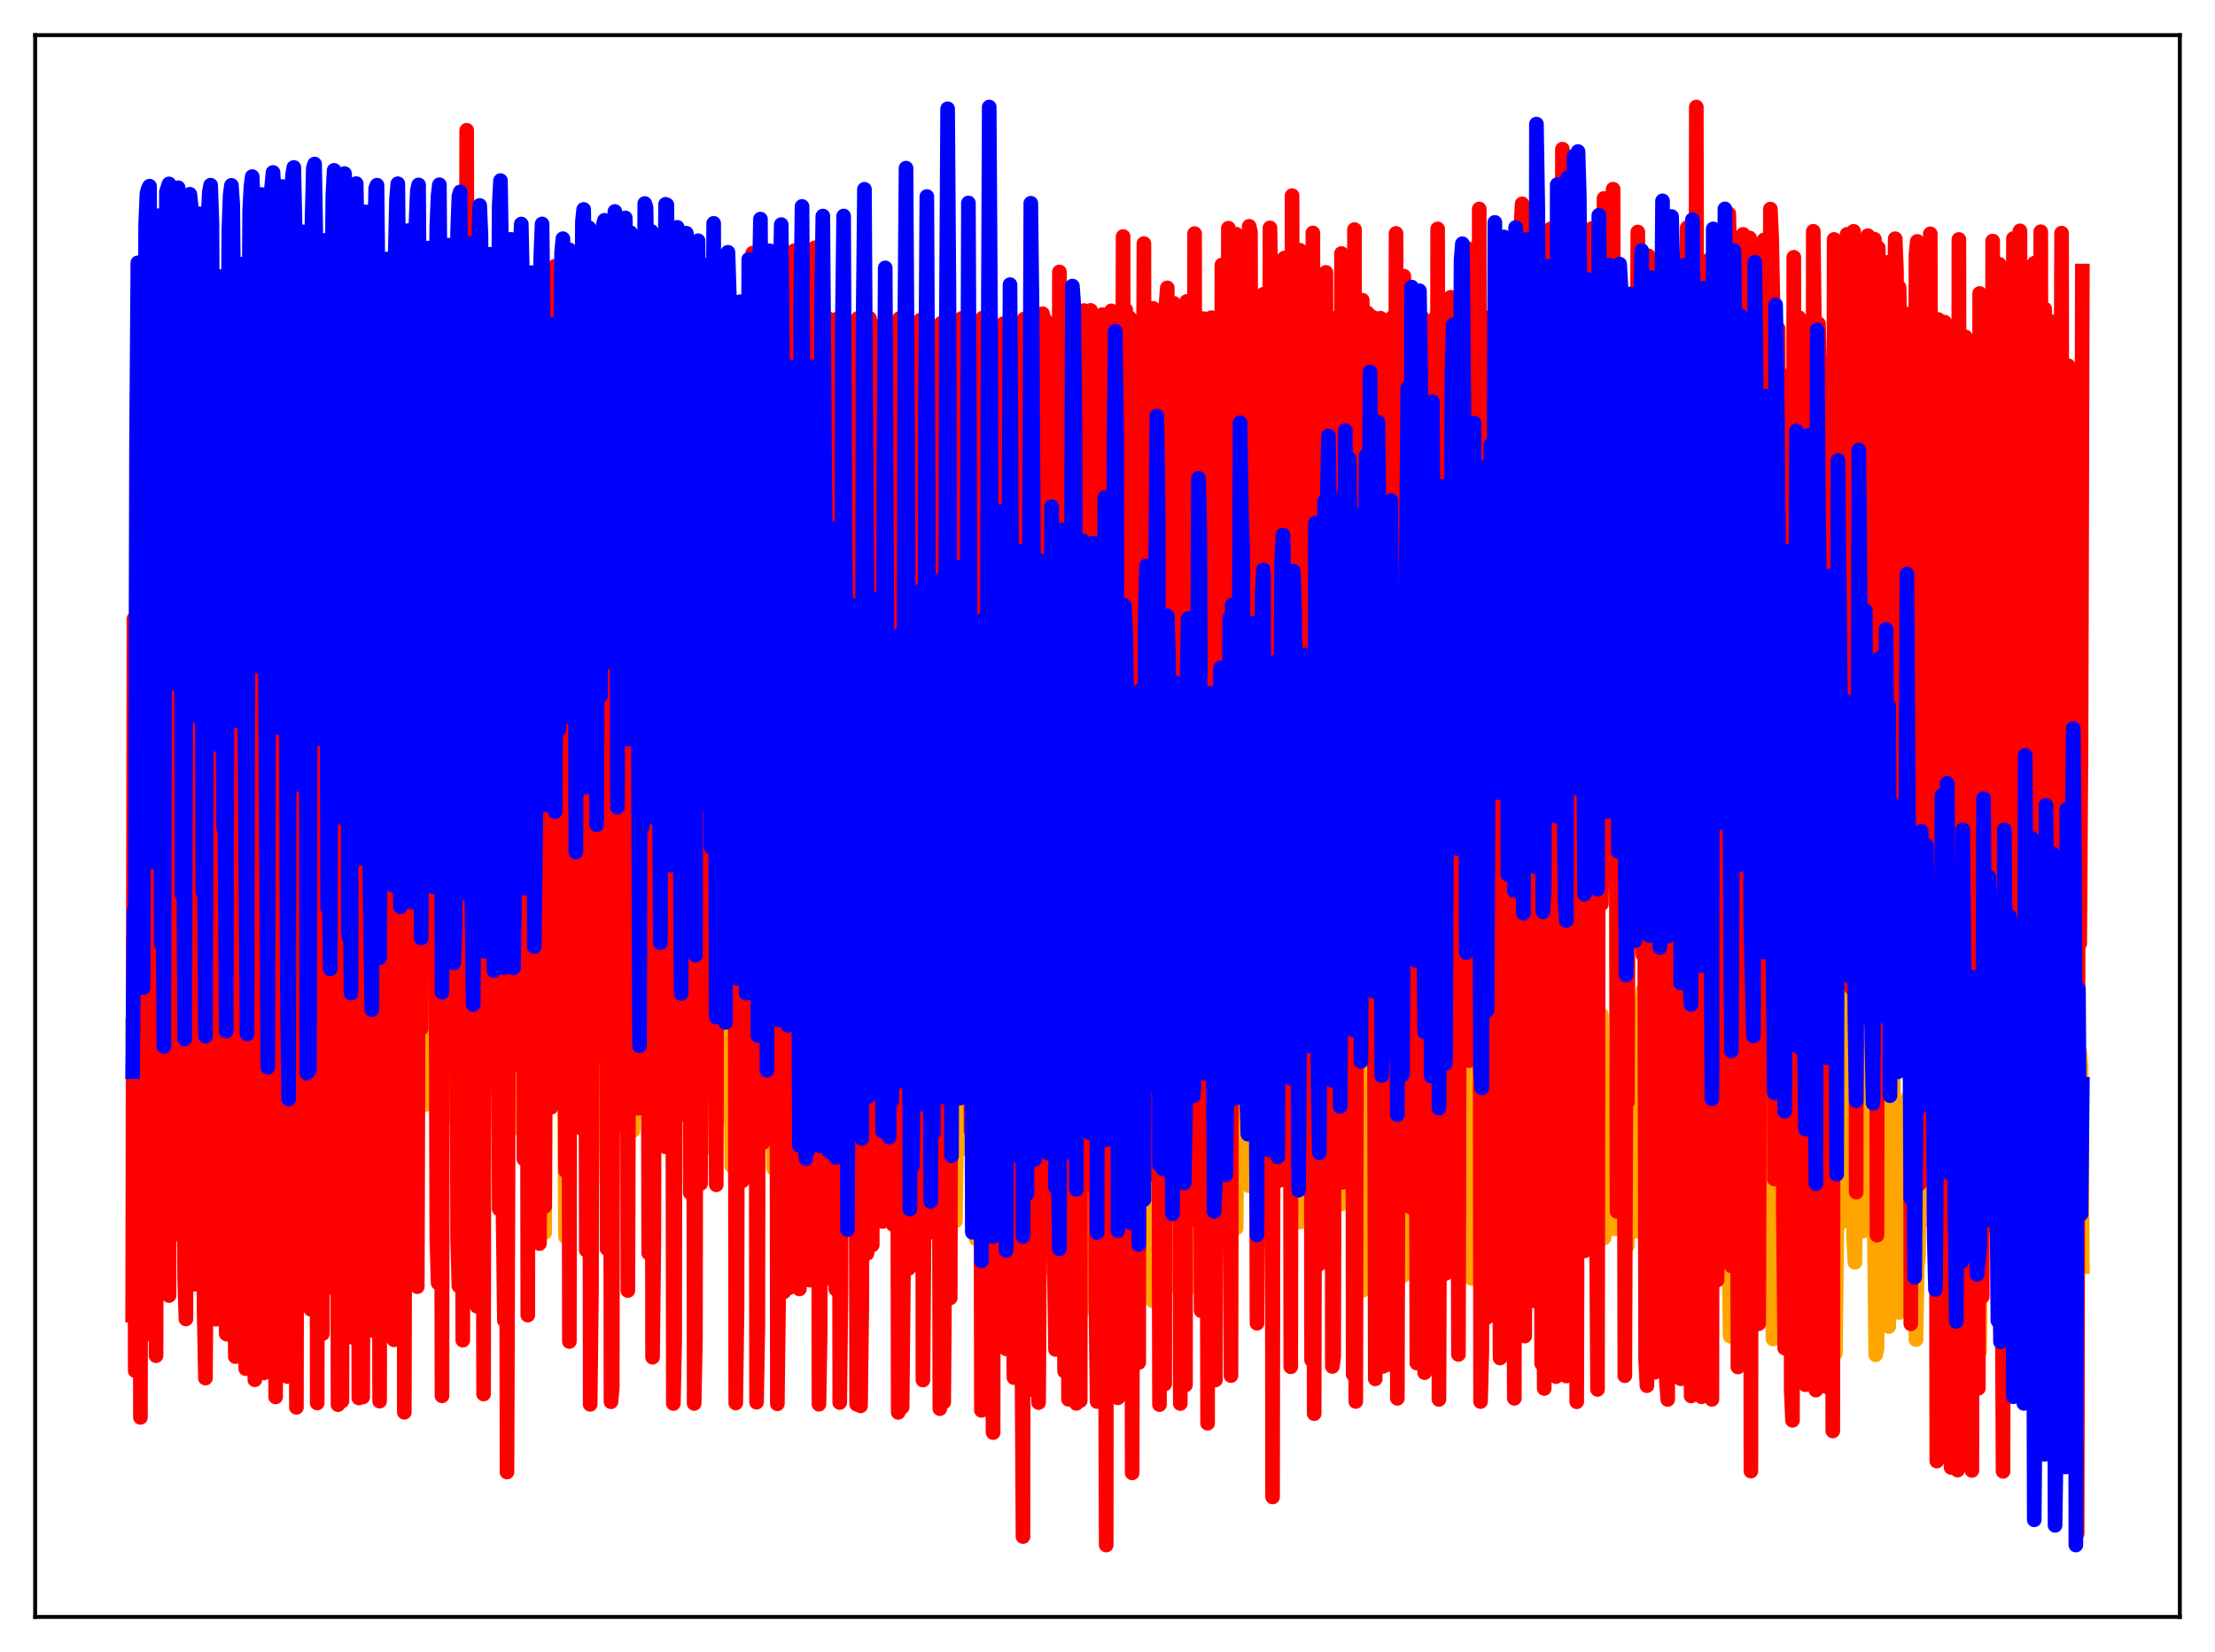 <?xml version="1.0" encoding="utf-8" standalone="no"?>
<!DOCTYPE svg PUBLIC "-//W3C//DTD SVG 1.1//EN"
  "http://www.w3.org/Graphics/SVG/1.1/DTD/svg11.dtd">
<svg xmlns:xlink="http://www.w3.org/1999/xlink" width="453.6pt" height="338.4pt" viewBox="0 0 453.6 338.4" xmlns="http://www.w3.org/2000/svg" version="1.1">
 <defs>
  <style type="text/css">*{stroke-linejoin: round; stroke-linecap: butt}</style>
 </defs>
 <g id="figure_1">
  <g id="patch_1">
   <path d="M 0 338.4 
L 453.6 338.4 
L 453.6 0 
L 0 0 
z
" style="fill: #ffffff"/>
  </g>
  <g id="axes_1">
   <g id="patch_2">
    <path d="M 7.2 331.2 
L 446.4 331.2 
L 446.4 7.2 
L 7.2 7.2 
z
" style="fill: #ffffff"/>
   </g>
   <g id="matplotlib.axis_1"/>
   <g id="matplotlib.axis_2"/>
   <g id="line2d_1">
    <path d="M 27.164 210.045 
L 27.43 225.058 
L 27.696 250.161 
L 27.962 219.624 
L 28.228 216.014 
L 28.495 205.163 
L 28.761 230.992 
L 29.027 209.467 
L 29.293 202.744 
L 29.559 269.285 
L 29.825 233.315 
L 30.092 216.218 
L 30.358 216.954 
L 30.89 213.996 
L 31.156 201.548 
L 31.423 203.555 
L 31.689 221.648 
L 31.955 251.138 
L 32.221 214.109 
L 32.487 213.351 
L 32.753 235.675 
L 33.02 192.644 
L 33.286 204.942 
L 33.552 202.016 
L 33.818 222.731 
L 34.084 212.752 
L 34.351 211.224 
L 34.617 214.788 
L 34.883 208.799 
L 35.149 227.016 
L 35.415 217.77 
L 35.681 214.118 
L 35.948 225.513 
L 36.214 222.904 
L 36.48 214.199 
L 36.746 213.324 
L 37.012 230.306 
L 37.279 189.428 
L 37.545 204.614 
L 37.811 200.145 
L 38.077 259.062 
L 38.343 212.224 
L 38.609 212.005 
L 38.876 216.625 
L 39.142 217.289 
L 39.408 215.773 
L 39.674 202.784 
L 39.94 207.228 
L 40.207 218.946 
L 40.739 211.809 
L 41.005 212.992 
L 41.271 229.442 
L 41.537 191.548 
L 41.804 200.682 
L 42.07 199.503 
L 42.336 256.142 
L 42.602 211.609 
L 42.868 212.312 
L 43.135 216.492 
L 43.401 214.092 
L 43.667 222.106 
L 43.933 211.131 
L 44.199 211.809 
L 44.465 230.317 
L 44.732 238.547 
L 44.998 214.571 
L 45.264 215.31 
L 45.53 225.673 
L 45.796 208.697 
L 46.063 201.694 
L 46.329 200.482 
L 46.595 273.383 
L 46.861 214.127 
L 47.127 212.687 
L 47.393 216.101 
L 47.66 209.512 
L 47.926 193.596 
L 48.458 207.013 
L 48.991 240.907 
L 49.257 212.111 
L 49.789 210.583 
L 50.055 224.857 
L 50.321 200.936 
L 50.588 198.143 
L 50.854 217.207 
L 51.12 210.568 
L 51.386 208.991 
L 51.652 212.21 
L 51.919 204.311 
L 52.185 193.041 
L 52.717 207.669 
L 52.983 231.475 
L 53.782 207.204 
L 54.048 224.662 
L 54.314 216.528 
L 54.58 200.503 
L 54.847 196.695 
L 55.113 206.154 
L 55.379 207.661 
L 55.645 206.852 
L 55.911 210.101 
L 56.177 205.997 
L 56.444 193.922 
L 56.71 200.898 
L 56.976 204.523 
L 57.242 223.498 
L 57.775 208.776 
L 58.041 208.627 
L 58.307 211.08 
L 58.573 209.145 
L 58.839 200.121 
L 59.105 196.402 
L 59.372 229.335 
L 59.638 207.701 
L 59.904 207.239 
L 60.17 210.759 
L 60.436 203.55 
L 60.703 221.089 
L 60.969 200.052 
L 61.235 200.504 
L 61.501 196.281 
L 61.767 197.27 
L 62.3 211.339 
L 62.566 252.819 
L 62.832 198.513 
L 63.098 198.725 
L 63.364 194.531 
L 63.631 243.527 
L 63.897 207.817 
L 64.163 209.533 
L 64.429 214.135 
L 64.695 210.773 
L 64.961 195.361 
L 65.228 199.323 
L 65.494 201.468 
L 65.76 186.818 
L 66.026 213.038 
L 66.292 205.873 
L 66.559 209.496 
L 66.825 195.15 
L 67.091 209.033 
L 67.357 199.339 
L 67.623 196.859 
L 67.889 191.816 
L 68.156 203.707 
L 68.422 205.237 
L 68.688 211.084 
L 68.954 199.993 
L 69.22 203.943 
L 69.487 201.212 
L 69.753 191.921 
L 70.019 233.42 
L 70.285 220.289 
L 70.551 215.524 
L 70.817 216.265 
L 71.084 197.117 
L 71.35 204.899 
L 71.616 197.537 
L 71.882 195.173 
L 72.148 219.051 
L 72.415 205.985 
L 72.681 208.136 
L 72.947 213.651 
L 73.213 201.758 
L 73.479 198.807 
L 73.745 198.624 
L 74.012 204.422 
L 74.278 237.758 
L 74.544 211.348 
L 74.81 211.67 
L 75.076 214.922 
L 75.343 211.312 
L 75.609 213.624 
L 75.875 199.363 
L 76.141 195.382 
L 76.407 223.195 
L 76.673 206.221 
L 76.94 208.397 
L 77.206 214.584 
L 77.472 186.717 
L 78.004 202.525 
L 78.271 200.583 
L 78.537 194.542 
L 78.803 227.606 
L 79.069 212.092 
L 79.335 206.79 
L 79.601 197.296 
L 79.868 212.154 
L 80.134 198.958 
L 80.4 196.59 
L 80.666 222.771 
L 80.932 205.455 
L 81.199 207.895 
L 81.465 212.031 
L 81.731 175.05 
L 82.263 199.475 
L 82.529 205.263 
L 82.796 244.24 
L 83.062 212.609 
L 83.328 210.876 
L 83.594 212.98 
L 83.86 202.261 
L 84.127 210.646 
L 84.393 199.928 
L 84.659 198.355 
L 84.925 187.106 
L 85.191 201.445 
L 85.457 203.574 
L 85.724 208.231 
L 85.99 180.379 
L 86.256 185.065 
L 86.522 198.827 
L 86.788 200.285 
L 87.055 199.153 
L 87.321 226.198 
L 87.587 214.067 
L 87.853 209.653 
L 88.119 198.273 
L 88.385 208.949 
L 88.652 200.062 
L 88.918 198.704 
L 89.184 187.268 
L 89.45 201.563 
L 89.716 204.739 
L 89.983 209.351 
L 90.249 170.728 
L 90.515 204.671 
L 90.781 198.511 
L 91.047 203.804 
L 91.313 196.489 
L 91.58 228.651 
L 91.846 214.277 
L 92.112 214.423 
L 92.378 199.509 
L 92.644 206.201 
L 92.911 200.161 
L 93.177 197.172 
L 93.443 185.969 
L 93.709 202.445 
L 93.975 205.285 
L 94.241 211.039 
L 94.508 188.477 
L 94.774 202.419 
L 95.04 204.243 
L 95.306 202.396 
L 95.572 230.545 
L 95.839 215.026 
L 96.105 217.03 
L 96.371 223.179 
L 96.637 206.327 
L 97.169 199.073 
L 97.436 187.337 
L 97.702 205.233 
L 97.968 204.545 
L 98.5 213.822 
L 98.767 196.932 
L 99.033 206.227 
L 99.299 198.931 
L 99.565 202.3 
L 99.831 221.487 
L 100.097 215.074 
L 100.364 216.886 
L 100.63 222.445 
L 100.896 199.842 
L 101.162 195.788 
L 101.428 195.912 
L 101.695 185.748 
L 101.961 188.718 
L 102.227 203.342 
L 102.759 213.399 
L 103.025 229.844 
L 103.292 201.349 
L 103.558 196.622 
L 103.824 226.977 
L 104.09 192.548 
L 104.356 231.737 
L 104.623 217.525 
L 104.889 222.284 
L 105.155 197.102 
L 105.421 197.07 
L 105.687 197.663 
L 105.953 188.101 
L 106.22 190.642 
L 106.486 205.31 
L 107.018 214.13 
L 107.284 223.158 
L 107.551 184.223 
L 107.817 199.086 
L 108.083 191.924 
L 108.349 160.062 
L 108.615 217.666 
L 108.881 217.37 
L 109.148 222.753 
L 109.414 199.564 
L 109.68 199.382 
L 109.946 195.889 
L 110.212 195.079 
L 110.479 209.541 
L 110.745 206.728 
L 111.011 210.244 
L 111.277 215.575 
L 111.543 252.485 
L 111.809 195.299 
L 112.076 203.872 
L 112.342 206.406 
L 112.608 214.902 
L 112.874 210.686 
L 113.14 218.834 
L 113.407 198.865 
L 113.673 217.499 
L 113.939 206.583 
L 114.737 194.37 
L 115.004 206.372 
L 115.536 214.711 
L 115.802 253.335 
L 116.068 205.188 
L 116.335 208.853 
L 116.601 204.163 
L 116.867 187.145 
L 117.133 223.766 
L 117.399 216.967 
L 117.665 221.699 
L 117.932 206.828 
L 118.198 211.616 
L 118.464 197.651 
L 118.73 201.107 
L 118.996 180.298 
L 119.263 206.488 
L 119.529 208.942 
L 120.061 222.923 
L 120.327 209.622 
L 120.86 221.153 
L 121.126 248.005 
L 121.392 213.103 
L 121.658 212.039 
L 121.924 218.062 
L 122.191 209.755 
L 122.457 214.614 
L 122.723 202.227 
L 122.989 204.819 
L 123.255 179.835 
L 123.521 206.217 
L 124.054 213.685 
L 124.32 242.005 
L 124.586 210.814 
L 125.119 213.558 
L 125.385 242.232 
L 125.651 214.516 
L 125.917 211.073 
L 126.183 219.954 
L 126.449 202.029 
L 126.716 218.506 
L 126.982 199.052 
L 127.248 203.191 
L 127.514 181.728 
L 127.78 208.175 
L 128.047 210.741 
L 128.579 225.915 
L 128.845 213.895 
L 129.111 213.889 
L 129.377 228.984 
L 129.644 231.594 
L 130.176 207.475 
L 130.442 208.954 
L 130.708 174.412 
L 130.975 193.973 
L 131.241 226.836 
L 131.773 189.665 
L 132.039 201.062 
L 132.305 201.071 
L 132.572 203.826 
L 132.838 231.454 
L 133.104 208.074 
L 133.37 212.842 
L 133.636 198.627 
L 133.903 207.773 
L 134.169 208.766 
L 134.435 205.594 
L 134.701 207.649 
L 134.967 186.433 
L 135.233 211.821 
L 135.5 223.345 
L 135.766 207.894 
L 136.032 199.189 
L 136.564 201.093 
L 136.831 209.518 
L 137.097 227.9 
L 137.363 210.409 
L 137.629 211.477 
L 137.895 234.108 
L 138.161 235.645 
L 138.428 211.182 
L 138.694 205.837 
L 138.96 209.329 
L 139.226 176.516 
L 139.492 193.299 
L 139.759 227.994 
L 140.291 189.542 
L 140.557 201.209 
L 140.823 201.3 
L 141.089 205.43 
L 141.356 211.304 
L 141.622 211.683 
L 141.888 210.404 
L 142.154 233.355 
L 142.42 237.699 
L 142.687 210.973 
L 142.953 205.642 
L 143.219 206.837 
L 143.485 212.111 
L 143.751 210.86 
L 144.017 223.947 
L 144.284 205.373 
L 144.55 213.581 
L 144.816 204.793 
L 145.082 205.488 
L 145.348 215.788 
L 145.615 235.032 
L 145.881 213.876 
L 146.147 212.341 
L 146.413 209.736 
L 146.679 230.445 
L 146.945 211.263 
L 147.212 206.567 
L 147.478 212.64 
L 147.744 227.736 
L 148.01 212.677 
L 148.276 228.73 
L 148.809 193.279 
L 149.075 204.677 
L 149.341 205.156 
L 149.607 213.417 
L 149.873 238.846 
L 150.14 220.548 
L 150.406 211.87 
L 150.672 238.039 
L 150.938 242.927 
L 151.204 211.561 
L 151.471 206.01 
L 151.737 207.194 
L 152.003 201.789 
L 152.535 229.236 
L 153.068 182.93 
L 153.334 206.213 
L 153.6 206.284 
L 153.866 216.401 
L 154.132 232.142 
L 154.399 224.224 
L 154.665 232.497 
L 154.931 228.093 
L 155.197 232.588 
L 155.463 207.106 
L 155.729 203.193 
L 155.996 205.031 
L 156.262 164.835 
L 156.528 215.492 
L 156.794 232.311 
L 157.06 213.953 
L 157.327 183.508 
L 157.593 204.061 
L 157.859 205.181 
L 158.125 211.979 
L 158.391 239.3 
L 158.924 220.1 
L 159.19 241.227 
L 159.456 235.192 
L 159.722 208.559 
L 159.988 204.432 
L 160.255 205.022 
L 160.521 200.101 
L 161.053 228.501 
L 161.319 212.22 
L 161.585 221.423 
L 161.852 211.769 
L 162.118 212.723 
L 162.65 236.922 
L 162.916 224.485 
L 163.183 235.867 
L 163.449 200.168 
L 163.715 217.256 
L 164.247 205.558 
L 164.513 209.148 
L 164.78 189.031 
L 165.046 217.275 
L 165.312 232.658 
L 165.578 217.242 
L 165.844 231.439 
L 166.111 214.221 
L 166.377 215.566 
L 166.643 223.873 
L 166.909 240.714 
L 167.441 228.815 
L 167.708 244.958 
L 167.974 245.84 
L 168.24 212.545 
L 168.506 205.543 
L 168.772 207.272 
L 169.305 218.952 
L 169.571 235.917 
L 169.837 216.432 
L 170.103 231.76 
L 170.369 221.444 
L 170.636 222.032 
L 170.902 228.401 
L 171.168 221.467 
L 171.434 223.58 
L 171.7 236.706 
L 171.967 235.431 
L 172.233 240.194 
L 172.499 214.091 
L 172.765 204.761 
L 173.031 211.02 
L 173.297 197.462 
L 173.564 199.753 
L 173.83 229.641 
L 174.096 217.978 
L 174.362 197.004 
L 174.628 222.354 
L 174.895 221.163 
L 175.161 227.845 
L 175.693 235.447 
L 175.959 224.9 
L 176.225 242.208 
L 176.492 245.421 
L 176.758 218.676 
L 177.024 207.118 
L 177.823 216.096 
L 178.089 235.555 
L 178.621 204.547 
L 178.887 216.943 
L 179.153 220.877 
L 179.42 229.025 
L 179.686 205.824 
L 180.218 236.802 
L 180.484 213.909 
L 180.751 241.99 
L 181.283 210.513 
L 181.549 219.922 
L 181.815 247.122 
L 182.081 212.223 
L 182.348 226.6 
L 182.88 206.697 
L 183.146 220.035 
L 183.412 223.861 
L 183.679 212.736 
L 184.211 236.083 
L 184.477 219.222 
L 184.743 242.055 
L 185.009 252.352 
L 185.276 223.434 
L 185.542 208.865 
L 185.808 211.672 
L 186.074 204.574 
L 186.34 192.787 
L 186.607 231.577 
L 186.873 213.512 
L 187.139 205.736 
L 187.405 219.542 
L 187.671 225.206 
L 187.937 202.945 
L 188.204 199.31 
L 188.736 236.14 
L 189.002 200.706 
L 189.268 215.237 
L 189.535 219.337 
L 189.801 203.718 
L 190.067 209.109 
L 190.333 182.111 
L 190.865 220.227 
L 191.398 204.135 
L 191.664 218.492 
L 191.93 225.379 
L 192.196 218.664 
L 192.463 231.789 
L 192.729 234.58 
L 192.995 219.771 
L 193.261 232.231 
L 193.527 218.311 
L 193.793 222.38 
L 194.06 203.815 
L 194.326 205.741 
L 194.592 191.05 
L 194.858 185.49 
L 195.124 226.737 
L 195.391 219.232 
L 195.657 250.097 
L 196.189 215.651 
L 196.455 217.01 
L 196.721 205.427 
L 196.988 212.746 
L 197.254 235.327 
L 197.52 208.304 
L 197.786 229.75 
L 198.052 213.845 
L 198.319 206.351 
L 198.585 212.04 
L 198.851 193.973 
L 199.117 197.09 
L 199.383 222.861 
L 199.649 210.295 
L 199.916 253.772 
L 200.182 220.487 
L 200.448 212.708 
L 200.714 194.174 
L 201.247 233.592 
L 201.513 218.373 
L 201.779 231.559 
L 202.045 216.855 
L 202.311 222.396 
L 202.577 203.811 
L 202.844 205.8 
L 203.11 193.534 
L 203.376 226.116 
L 203.642 227.061 
L 203.908 214.097 
L 204.175 260.8 
L 204.707 192.539 
L 204.973 188.065 
L 205.239 217.005 
L 205.505 207.39 
L 205.772 233.042 
L 206.038 199.823 
L 206.304 218.955 
L 206.836 204.832 
L 207.103 207.118 
L 207.369 208.148 
L 207.635 210.475 
L 207.901 211.613 
L 208.167 211.55 
L 208.433 247.833 
L 208.7 233.66 
L 208.966 188.554 
L 209.232 221.879 
L 209.498 220.916 
L 209.764 232.011 
L 210.031 216.667 
L 210.297 229.404 
L 210.563 215.532 
L 210.829 213.844 
L 211.095 207.379 
L 211.361 205.683 
L 211.628 229.679 
L 211.894 205.325 
L 212.16 226.405 
L 212.426 226.148 
L 212.692 231.342 
L 212.959 233.509 
L 213.225 188.529 
L 213.491 248.221 
L 213.757 220.084 
L 214.023 213.68 
L 214.289 232.296 
L 214.556 209.28 
L 214.822 259.545 
L 215.088 200.3 
L 215.354 223.393 
L 215.62 210.234 
L 215.887 212.084 
L 216.153 210.798 
L 216.419 213.45 
L 216.685 214.646 
L 216.951 238.98 
L 217.217 214.924 
L 217.484 223.046 
L 217.75 206.699 
L 218.016 222.408 
L 218.282 229.737 
L 218.548 218.206 
L 218.815 229.594 
L 219.347 205.413 
L 219.613 214.08 
L 219.879 205.444 
L 220.145 202.274 
L 220.678 224.283 
L 220.944 220.515 
L 221.21 230.323 
L 221.476 268.871 
L 221.743 196.564 
L 222.009 219.314 
L 222.275 218.441 
L 222.541 222.668 
L 222.807 231.338 
L 223.073 217.254 
L 223.34 261.971 
L 223.606 212.446 
L 223.872 224.619 
L 224.138 213.749 
L 224.404 231.652 
L 224.671 206.938 
L 224.937 213.47 
L 225.203 213.74 
L 225.469 230.188 
L 225.735 265.718 
L 226.268 193.541 
L 226.534 223.173 
L 226.8 229.798 
L 227.066 217.848 
L 227.599 264.699 
L 227.865 219.496 
L 228.131 224.438 
L 228.663 198.807 
L 228.929 209.003 
L 229.196 228.319 
L 229.462 232.966 
L 229.728 251.644 
L 229.994 245.659 
L 230.26 213.231 
L 230.527 248.16 
L 230.793 217.744 
L 231.059 220.242 
L 231.325 235.596 
L 231.591 218.713 
L 231.857 233.045 
L 232.124 233.402 
L 232.39 212.838 
L 232.656 213.918 
L 232.922 235.491 
L 233.188 206.846 
L 233.455 225.115 
L 233.721 228.234 
L 233.987 228.955 
L 234.253 244.284 
L 234.519 213.254 
L 234.785 203.151 
L 235.318 228.673 
L 235.584 217.543 
L 236.116 266.483 
L 236.383 218.654 
L 236.649 224.879 
L 237.181 196.7 
L 237.447 223.711 
L 237.713 230.546 
L 237.98 231.733 
L 238.246 209.249 
L 238.512 230.907 
L 238.778 264.098 
L 239.044 253.293 
L 239.311 218.032 
L 239.843 232.11 
L 240.109 218.886 
L 240.375 235.936 
L 240.641 235.856 
L 240.908 211.492 
L 241.174 217.258 
L 241.44 227.327 
L 241.706 224.555 
L 241.972 215.234 
L 242.239 224.424 
L 242.505 226.106 
L 242.771 230.354 
L 243.037 264.213 
L 243.569 221.009 
L 243.836 225.439 
L 244.102 219.275 
L 244.634 249.002 
L 244.9 218.108 
L 245.167 225.901 
L 245.699 205.611 
L 245.965 231.087 
L 246.231 223.813 
L 246.497 232.968 
L 246.764 224.458 
L 247.296 243.14 
L 247.562 239.72 
L 247.828 218.984 
L 248.361 231.771 
L 248.627 218.798 
L 248.893 229.576 
L 249.425 183.085 
L 249.692 212.76 
L 249.958 201.611 
L 250.224 231.537 
L 250.49 217.31 
L 250.756 217.397 
L 251.023 210.608 
L 251.289 235.901 
L 251.821 255.029 
L 252.087 223.027 
L 252.353 216.889 
L 252.62 225.956 
L 253.152 251.564 
L 253.418 220.266 
L 253.684 220.671 
L 253.951 218.213 
L 254.217 212.475 
L 254.483 232.999 
L 254.749 217.557 
L 255.015 231.54 
L 255.281 220.764 
L 255.548 218.008 
L 255.814 242.886 
L 256.08 241.366 
L 256.346 218.839 
L 256.612 221.898 
L 256.879 231.68 
L 257.145 225.286 
L 257.411 229.11 
L 257.677 211.586 
L 257.943 180.933 
L 258.209 219.792 
L 258.476 213.75 
L 258.742 233.517 
L 259.008 207.367 
L 259.274 221.247 
L 259.54 225.217 
L 259.807 216.967 
L 260.073 245.712 
L 260.339 254.84 
L 260.605 221.043 
L 260.871 218.05 
L 261.137 219.202 
L 261.67 228.857 
L 261.936 217.722 
L 262.202 189.341 
L 262.468 219.998 
L 262.735 212.402 
L 263.001 234.227 
L 263.267 222.768 
L 263.533 236.055 
L 263.799 225.911 
L 264.065 227.917 
L 264.598 240.855 
L 264.864 218.54 
L 265.13 223.868 
L 265.396 232.422 
L 265.663 233.422 
L 265.929 198.922 
L 266.195 250.298 
L 266.461 204.353 
L 266.727 194.571 
L 266.993 193.139 
L 267.26 228.715 
L 267.526 217.245 
L 267.792 232.95 
L 268.058 225.124 
L 268.324 228.64 
L 268.591 235.126 
L 268.857 247.669 
L 269.123 211.533 
L 269.389 218.456 
L 269.655 218.867 
L 269.921 220.665 
L 270.454 236.967 
L 270.72 180.93 
L 270.986 220.313 
L 271.252 210.713 
L 271.519 220.74 
L 271.785 217.877 
L 272.051 232.952 
L 272.317 222.624 
L 272.583 223.171 
L 272.849 228.142 
L 273.116 239.064 
L 273.382 218.661 
L 273.648 220.757 
L 273.914 231.748 
L 274.18 231.683 
L 274.447 214.087 
L 274.713 246.634 
L 274.979 228.408 
L 275.245 200.35 
L 275.511 192.278 
L 275.777 225.756 
L 276.044 183.207 
L 276.31 230.306 
L 276.576 222.799 
L 276.842 223.623 
L 277.108 230.61 
L 277.375 245.418 
L 277.641 213.198 
L 277.907 221.672 
L 278.173 223.153 
L 278.439 227.437 
L 278.705 193.679 
L 278.972 264.342 
L 279.238 219.756 
L 279.504 221.681 
L 279.77 214.565 
L 280.036 250.141 
L 280.303 218.919 
L 280.569 232.712 
L 280.835 220.817 
L 281.101 221.482 
L 281.367 217.863 
L 281.633 225.765 
L 282.166 215.899 
L 282.432 220.246 
L 282.698 231.669 
L 282.964 216.438 
L 283.231 240.305 
L 283.497 201.99 
L 283.763 217.984 
L 284.029 217.025 
L 284.295 232.675 
L 284.561 208.484 
L 284.828 219.474 
L 285.094 222.31 
L 285.36 221.717 
L 285.626 203.674 
L 285.892 246.179 
L 286.159 226.036 
L 286.425 236.086 
L 286.691 214.634 
L 286.957 218.7 
L 287.223 214.292 
L 287.489 261.232 
L 287.756 228.41 
L 288.288 218.395 
L 288.554 233.922 
L 288.82 209.659 
L 289.087 222.38 
L 289.619 221.422 
L 289.885 219.862 
L 290.151 245.203 
L 290.417 192.699 
L 290.684 231.986 
L 290.95 220.85 
L 291.216 231.205 
L 291.482 219.484 
L 291.748 239.642 
L 292.015 203.559 
L 292.281 231.504 
L 292.547 228.397 
L 292.813 207.115 
L 293.345 220.514 
L 293.612 221.788 
L 293.878 221.379 
L 294.144 221.271 
L 294.41 252.141 
L 294.676 238.283 
L 294.943 235.78 
L 295.209 224.018 
L 295.475 229.867 
L 295.741 227.519 
L 296.007 235.624 
L 296.273 201.685 
L 296.54 229.162 
L 296.806 227.452 
L 297.072 237.949 
L 297.338 219.516 
L 297.604 232.989 
L 297.871 214.5 
L 298.137 216.925 
L 298.403 216.744 
L 298.669 237.999 
L 298.935 197.228 
L 299.201 233.705 
L 299.468 223.489 
L 299.734 218.729 
L 300 226.59 
L 300.266 217.857 
L 300.532 243.091 
L 300.799 231.739 
L 301.065 233.096 
L 301.331 261.862 
L 301.597 171.763 
L 301.863 233.089 
L 302.129 215.744 
L 302.396 216.555 
L 302.662 230.796 
L 302.928 252.309 
L 303.194 233.336 
L 303.46 264.801 
L 303.727 197.846 
L 303.993 230.55 
L 304.259 217.493 
L 304.525 237.313 
L 304.791 237.966 
L 305.057 226.744 
L 305.324 223.602 
L 305.59 214.314 
L 305.856 184.472 
L 306.122 233.175 
L 306.388 213.216 
L 306.655 213.058 
L 306.921 237.961 
L 307.187 243.504 
L 307.453 230.316 
L 307.985 220.543 
L 308.252 223.919 
L 308.518 230.999 
L 308.784 226.65 
L 309.05 260.255 
L 309.583 226.375 
L 309.849 227.067 
L 310.115 225.544 
L 310.647 212.387 
L 310.913 211.747 
L 311.18 240.633 
L 311.446 254.781 
L 311.712 248.637 
L 311.978 250.821 
L 312.511 232.2 
L 312.777 226.174 
L 313.043 235.121 
L 313.309 231.666 
L 313.575 225.497 
L 313.841 214.658 
L 314.108 247.582 
L 314.374 202.187 
L 314.64 222.677 
L 314.906 209.129 
L 315.172 206.518 
L 315.705 241.351 
L 315.971 242.473 
L 316.237 264.984 
L 316.503 207.041 
L 316.769 228.096 
L 317.036 229.219 
L 317.302 215.068 
L 317.568 238.878 
L 317.834 241.781 
L 318.1 221.445 
L 318.367 247.456 
L 319.165 209.475 
L 319.431 204.855 
L 319.697 222.022 
L 319.964 250.448 
L 320.23 250.509 
L 320.496 255.763 
L 320.762 239.878 
L 321.028 232.829 
L 321.295 219.281 
L 321.561 231.609 
L 321.827 254.383 
L 322.093 242.017 
L 322.359 215.743 
L 322.625 212.347 
L 322.892 237.237 
L 323.158 220.045 
L 323.424 210.711 
L 323.69 205.87 
L 324.223 251.607 
L 324.489 243.88 
L 324.755 253.656 
L 325.021 232.759 
L 325.287 229.974 
L 325.553 231.024 
L 325.82 241.025 
L 326.086 238.607 
L 326.352 246.89 
L 326.618 233.224 
L 326.884 226.606 
L 327.151 238.295 
L 327.683 210.537 
L 327.949 207.896 
L 328.215 224.48 
L 328.481 253.58 
L 328.748 252.145 
L 329.014 248.522 
L 329.28 226.745 
L 329.812 230.745 
L 330.079 227.174 
L 330.611 251.71 
L 330.877 232.469 
L 331.143 240.844 
L 331.409 221.229 
L 331.676 238.433 
L 331.942 205.856 
L 332.208 203.497 
L 332.74 245.356 
L 333.007 247.992 
L 333.273 255.171 
L 333.539 233.116 
L 333.805 220.777 
L 334.337 231.721 
L 334.604 222.864 
L 334.87 240.878 
L 335.136 242.038 
L 335.402 252.236 
L 335.668 223.708 
L 335.935 241.049 
L 336.201 205.084 
L 336.467 202.71 
L 336.733 221.378 
L 336.999 251.01 
L 337.532 252.45 
L 338.064 234.207 
L 338.33 231.79 
L 338.596 238.054 
L 338.863 238.583 
L 339.129 246.701 
L 339.661 227.215 
L 340.193 242.96 
L 340.46 205.952 
L 340.726 202.473 
L 341.258 249.879 
L 341.524 249.462 
L 341.791 248.18 
L 342.323 228.544 
L 342.589 233.832 
L 342.855 221.614 
L 343.121 237.638 
L 343.388 244.119 
L 343.654 235.579 
L 343.92 244.806 
L 344.186 242.879 
L 344.985 204.251 
L 345.251 240.163 
L 345.517 259.52 
L 345.783 266.251 
L 346.049 260.195 
L 346.316 242.504 
L 346.582 235.664 
L 346.848 232.307 
L 347.114 234.555 
L 347.647 250.961 
L 347.913 230.388 
L 348.179 236.662 
L 348.445 239.853 
L 348.711 229.171 
L 348.977 208.241 
L 349.244 201.96 
L 349.776 252.415 
L 350.042 252.459 
L 350.308 264.413 
L 350.575 252.147 
L 350.841 231.877 
L 351.107 233.81 
L 351.373 224.249 
L 351.639 228.584 
L 351.905 244.32 
L 352.172 233.249 
L 352.438 230.84 
L 352.704 243.903 
L 352.97 232.688 
L 353.236 205.815 
L 353.503 199.608 
L 354.035 254.452 
L 354.301 273.688 
L 354.567 269.29 
L 355.1 233.156 
L 355.366 233.155 
L 355.632 227.893 
L 356.164 252.035 
L 356.431 229.843 
L 356.697 225.121 
L 356.963 247.241 
L 357.229 247.335 
L 357.761 201.804 
L 358.294 258.576 
L 358.56 249.006 
L 358.826 251.283 
L 359.359 230.187 
L 359.625 231.666 
L 359.891 230.772 
L 360.157 225.059 
L 360.423 242.382 
L 360.689 231.595 
L 360.956 242.096 
L 361.222 238.22 
L 361.754 214.315 
L 362.02 202.625 
L 362.553 250.255 
L 362.819 258.034 
L 363.085 274.274 
L 363.617 230.413 
L 363.884 227.995 
L 364.15 233.13 
L 364.416 254.115 
L 364.948 233.049 
L 365.215 228.99 
L 365.481 245.563 
L 365.747 234.545 
L 366.013 209.03 
L 366.279 201.344 
L 366.812 248.165 
L 367.078 250.761 
L 367.344 248.517 
L 367.61 241.176 
L 367.876 226.306 
L 368.143 225.185 
L 368.409 232.965 
L 368.675 223.708 
L 368.941 227.803 
L 369.207 225.758 
L 369.473 245.963 
L 369.74 233.715 
L 370.006 228.76 
L 370.272 204.952 
L 370.538 199.934 
L 371.071 247.283 
L 371.337 255.718 
L 371.603 259.452 
L 371.869 252.386 
L 372.135 233.2 
L 372.401 233.929 
L 372.668 233.134 
L 372.934 237.679 
L 373.2 235.833 
L 373.466 231.206 
L 373.732 239.06 
L 373.999 215.545 
L 374.265 227.905 
L 374.797 201.925 
L 375.329 250.172 
L 375.596 253.991 
L 375.862 277.218 
L 376.394 232.309 
L 376.66 230.265 
L 376.927 233.025 
L 377.193 250.287 
L 377.725 231.071 
L 378.257 237.508 
L 378.524 227.961 
L 379.056 199.522 
L 379.588 253.544 
L 379.855 258.572 
L 380.121 239.356 
L 380.387 245.184 
L 380.653 234.525 
L 380.919 233.841 
L 381.185 229.401 
L 381.452 252.194 
L 381.718 247.055 
L 381.984 233.756 
L 382.25 214.185 
L 382.516 239.946 
L 382.783 233.387 
L 383.049 221.959 
L 383.315 201.981 
L 383.847 252.886 
L 384.113 277.509 
L 384.38 276.176 
L 384.646 246.235 
L 384.912 234.787 
L 385.178 233.231 
L 385.444 235.612 
L 385.711 248.726 
L 386.243 230.229 
L 386.509 210.982 
L 386.775 271.733 
L 387.041 240.669 
L 387.574 201.204 
L 387.84 236.713 
L 388.106 252.743 
L 388.372 251.742 
L 388.639 229.633 
L 388.905 268.845 
L 389.171 233.388 
L 389.437 235.315 
L 389.703 234.776 
L 389.969 253.795 
L 390.236 246.699 
L 390.502 232.106 
L 390.768 224.768 
L 391.034 243.924 
L 391.3 254.264 
L 391.833 209.214 
L 392.365 274.392 
L 392.631 259.698 
L 392.897 257.319 
L 393.164 236.393 
L 393.43 232.593 
L 393.696 231.301 
L 393.962 235.309 
L 394.228 249.793 
L 394.495 233.879 
L 394.761 233.756 
L 395.027 229.995 
L 395.293 241.085 
L 395.559 228.305 
L 395.825 223.212 
L 396.092 214.875 
L 396.89 277.079 
L 397.423 239.496 
L 397.689 229.562 
L 397.955 231.229 
L 398.221 237.333 
L 398.487 232.203 
L 398.753 229.968 
L 399.02 230.285 
L 399.286 210.645 
L 399.552 239.747 
L 399.818 223.457 
L 400.084 220.576 
L 400.351 214.257 
L 401.149 267.087 
L 401.948 227.733 
L 402.214 226.416 
L 402.48 233.153 
L 402.746 229.78 
L 403.012 217.792 
L 403.279 230.897 
L 403.545 227.081 
L 403.811 239.134 
L 404.077 224.265 
L 404.343 221.611 
L 404.609 212.099 
L 405.408 276.917 
L 405.674 238.651 
L 405.94 240.02 
L 406.207 228.781 
L 406.473 230.901 
L 406.739 235.606 
L 407.271 224.032 
L 407.537 224.747 
L 407.804 204.959 
L 408.07 237.401 
L 408.602 220.575 
L 408.868 211.991 
L 409.667 272.056 
L 409.933 232.759 
L 410.199 237.418 
L 410.465 227.13 
L 410.732 226.827 
L 410.998 227.702 
L 411.264 226.383 
L 411.53 207.997 
L 411.796 224.062 
L 412.063 216.133 
L 412.329 247.892 
L 412.595 221.96 
L 412.861 219.316 
L 413.127 209.88 
L 413.66 251.627 
L 414.192 205.32 
L 414.458 254.143 
L 414.724 225.545 
L 414.991 227.839 
L 415.257 226.748 
L 415.523 227.46 
L 415.789 219.541 
L 416.321 211.581 
L 416.588 261.522 
L 417.12 221.615 
L 417.386 210.175 
L 417.652 225.945 
L 417.919 256.964 
L 418.451 210.287 
L 418.717 247.575 
L 418.983 225.481 
L 419.249 227.398 
L 419.516 227.375 
L 419.782 225.544 
L 420.048 215.209 
L 420.314 221.956 
L 420.58 222.168 
L 420.847 232.642 
L 421.113 220.22 
L 421.379 223.698 
L 421.645 205.089 
L 421.911 222.364 
L 422.177 249.986 
L 422.444 224.858 
L 422.71 217.461 
L 422.976 204.452 
L 423.242 224.851 
L 423.508 227.1 
L 423.775 225.116 
L 424.041 224.985 
L 424.307 215.507 
L 424.573 214.331 
L 424.839 220.315 
L 425.105 218.884 
L 425.372 233.467 
L 425.638 227.932 
L 425.904 215.373 
L 426.17 218.68 
L 426.436 259.455 
L 426.436 259.455 
" clip-path="url(#p83831cf3f7)" style="fill: none; stroke: #ffa500; stroke-width: 3; stroke-linecap: square"/>
   </g>
   <g id="line2d_2">
    <path d="M 27.164 269.396 
L 27.43 126.754 
L 27.696 280.793 
L 27.962 183.928 
L 28.228 219.151 
L 28.495 165.85 
L 28.761 290.33 
L 29.027 120.199 
L 29.293 265.598 
L 29.559 270.926 
L 29.825 157.286 
L 30.358 252.998 
L 30.624 175.24 
L 30.89 55.22 
L 31.156 265.714 
L 31.423 273.648 
L 31.689 121.039 
L 31.955 277.69 
L 32.221 150.313 
L 32.753 204.614 
L 33.02 171.393 
L 33.286 195.313 
L 33.552 144.682 
L 33.818 255.97 
L 34.084 254.496 
L 34.351 263.939 
L 34.617 265.37 
L 34.883 144.586 
L 35.149 77.911 
L 35.681 177.34 
L 35.948 182.92 
L 36.214 175.621 
L 36.48 252.81 
L 37.012 170.725 
L 37.279 172.155 
L 37.545 206.129 
L 37.811 262.041 
L 38.077 270.166 
L 38.343 158.7 
L 38.876 253.247 
L 39.408 65.094 
L 39.674 254.908 
L 39.94 263.068 
L 40.207 166.599 
L 40.473 225.778 
L 40.739 249.851 
L 41.005 227.648 
L 41.271 259.026 
L 41.537 169.686 
L 41.804 268.712 
L 42.07 282.286 
L 42.336 249.936 
L 42.602 158.295 
L 43.135 253.027 
L 43.667 73.781 
L 43.933 126.603 
L 44.199 270.209 
L 44.465 128.092 
L 44.732 262.599 
L 44.998 128.577 
L 45.264 141.984 
L 45.53 259.635 
L 45.796 168.09 
L 46.063 255.947 
L 46.329 273.218 
L 46.595 243.502 
L 46.861 158.003 
L 47.393 252.951 
L 47.66 118.963 
L 47.926 246.029 
L 48.192 277.879 
L 48.458 267.761 
L 48.724 163.898 
L 48.991 271.314 
L 49.257 162.025 
L 49.523 149.066 
L 49.789 273.722 
L 50.055 135.318 
L 50.321 280.347 
L 50.588 218.695 
L 50.854 268.317 
L 51.12 254.015 
L 51.386 263.851 
L 51.652 265.287 
L 51.919 109.457 
L 52.185 282.628 
L 52.717 138.996 
L 52.983 165.832 
L 53.249 169.041 
L 53.516 249.234 
L 53.782 127.486 
L 54.048 281.219 
L 54.314 132.696 
L 54.58 276.789 
L 54.847 163.93 
L 55.113 272.294 
L 55.379 253.072 
L 55.645 263.696 
L 55.911 265.289 
L 56.177 110.426 
L 56.444 286.134 
L 56.976 124.567 
L 57.242 189.25 
L 57.508 179.02 
L 57.775 245.009 
L 58.041 123.967 
L 58.307 78.68 
L 58.573 110.163 
L 58.839 281.966 
L 59.105 199.484 
L 59.372 275.388 
L 59.638 160.757 
L 60.17 254.15 
L 60.436 105.27 
L 60.703 288.275 
L 60.969 110.773 
L 61.501 164.262 
L 61.767 264.624 
L 62.033 156.764 
L 62.3 113.369 
L 62.566 252.207 
L 62.832 234.239 
L 63.098 114.292 
L 63.364 114.508 
L 63.631 268.18 
L 63.897 156.913 
L 64.429 250.275 
L 64.695 103.103 
L 64.961 287.382 
L 65.228 120.281 
L 65.494 119.017 
L 65.76 166.419 
L 66.026 273.209 
L 66.292 141.862 
L 66.559 107.448 
L 66.825 248.224 
L 67.091 161.692 
L 67.357 115.898 
L 67.623 106.561 
L 68.156 254.267 
L 68.422 263.903 
L 68.688 242.722 
L 68.954 107.611 
L 69.22 287.72 
L 69.487 106.15 
L 69.753 126.752 
L 70.019 286.986 
L 70.285 174.948 
L 70.551 156.157 
L 70.817 103.21 
L 71.084 248.971 
L 71.616 114.795 
L 71.882 112.779 
L 72.148 273.919 
L 72.415 157.465 
L 72.681 206.872 
L 72.947 225.749 
L 73.213 106.256 
L 73.479 286.356 
L 73.745 116.148 
L 74.012 97.19 
L 74.278 286.165 
L 74.544 178.967 
L 75.076 104.486 
L 75.343 143.089 
L 75.609 136.35 
L 75.875 118.403 
L 76.141 115.914 
L 76.407 272.569 
L 76.673 158.109 
L 76.94 206.806 
L 77.206 204.55 
L 77.472 127.195 
L 77.738 287.001 
L 78.004 110.789 
L 78.271 105.42 
L 78.537 169.505 
L 78.803 271.299 
L 79.069 110.576 
L 79.335 106.078 
L 79.601 66.994 
L 79.868 133.954 
L 80.134 67.822 
L 80.4 68.843 
L 80.666 274.434 
L 80.932 153.903 
L 81.199 206.356 
L 81.465 173.273 
L 81.731 165.207 
L 81.997 222.972 
L 82.263 70.592 
L 82.529 81.812 
L 82.796 289.285 
L 83.062 180.995 
L 83.328 125.024 
L 83.594 103.84 
L 83.86 59.608 
L 84.127 86.766 
L 84.393 68.609 
L 84.659 75.835 
L 85.191 254.112 
L 85.457 263.554 
L 85.724 176.086 
L 85.99 165.581 
L 86.256 210.68 
L 86.522 65.765 
L 86.788 153.909 
L 87.055 64.154 
L 87.321 182.955 
L 87.587 163.958 
L 88.119 56.613 
L 88.385 88.919 
L 88.652 67.274 
L 88.918 84.216 
L 89.45 253.444 
L 89.716 262.779 
L 89.983 192.636 
L 90.249 164.682 
L 90.515 285.916 
L 90.781 66.476 
L 91.047 160.079 
L 91.313 64.448 
L 91.58 180.045 
L 91.846 178.627 
L 92.378 55.255 
L 92.644 85.101 
L 92.911 68.913 
L 93.177 76.173 
L 93.709 253.462 
L 93.975 263.406 
L 94.241 165.843 
L 94.508 165.662 
L 94.774 274.52 
L 95.04 90.206 
L 95.306 149.87 
L 95.572 26.685 
L 95.839 184.192 
L 96.105 129.016 
L 96.637 71.608 
L 96.903 162.213 
L 97.169 87.806 
L 97.436 92.84 
L 97.702 267.583 
L 97.968 159.884 
L 98.234 207.638 
L 98.5 153.444 
L 98.767 164.702 
L 99.033 285.545 
L 99.299 85.604 
L 99.565 160.794 
L 99.831 54.155 
L 100.097 220.81 
L 100.364 138.579 
L 100.896 66.473 
L 101.162 135.228 
L 101.428 83.081 
L 101.961 178.694 
L 102.227 247.643 
L 102.493 242.877 
L 102.759 122.086 
L 103.025 248.928 
L 103.292 270.472 
L 103.558 91.096 
L 103.824 301.526 
L 104.09 224.971 
L 104.356 108.469 
L 104.623 130.194 
L 105.155 66.838 
L 105.421 149.465 
L 105.687 88 
L 105.953 119.184 
L 106.486 218.394 
L 106.752 208.926 
L 107.018 124.145 
L 107.284 237.41 
L 107.551 218.258 
L 107.817 87.668 
L 108.083 269.377 
L 108.349 67.307 
L 108.615 150.209 
L 109.148 101.905 
L 109.414 67.558 
L 109.68 130.25 
L 109.946 72.316 
L 110.212 88.292 
L 110.479 254.716 
L 110.745 180.582 
L 111.011 206.252 
L 111.277 109.954 
L 111.543 247.144 
L 112.076 89.973 
L 112.342 162.341 
L 112.608 65.662 
L 112.874 226.805 
L 113.14 115.35 
L 113.407 136.8 
L 113.673 54.508 
L 113.939 130.5 
L 114.205 86.542 
L 114.737 181.668 
L 115.004 182.85 
L 115.27 184.799 
L 115.536 104.224 
L 115.802 239.825 
L 116.335 86.984 
L 116.601 274.789 
L 116.867 68.34 
L 117.133 125.362 
L 117.399 121.287 
L 117.665 101.995 
L 117.932 67.16 
L 118.198 105.156 
L 118.464 68.385 
L 118.996 178.929 
L 119.263 231.255 
L 119.529 211.435 
L 119.795 106.755 
L 120.061 256.084 
L 120.593 87.236 
L 120.86 287.651 
L 121.126 264.268 
L 121.392 106.709 
L 121.658 136.007 
L 122.191 64.694 
L 122.457 120.379 
L 122.723 73.324 
L 122.989 152.497 
L 123.255 178.852 
L 123.521 216.421 
L 123.788 207.691 
L 124.054 115.848 
L 124.32 255.794 
L 124.852 89.412 
L 125.119 287.127 
L 125.385 284.058 
L 125.651 106.435 
L 125.917 184.783 
L 126.183 102.426 
L 126.449 68.72 
L 126.716 111.152 
L 126.982 65.405 
L 127.248 91.896 
L 127.78 230.734 
L 128.047 216.835 
L 128.313 109.942 
L 128.579 264.349 
L 129.111 105.055 
L 129.377 203.4 
L 129.644 225.088 
L 129.91 106.638 
L 130.176 190.854 
L 130.442 102.107 
L 130.708 227.016 
L 130.975 187.918 
L 131.241 88.38 
L 131.507 161.705 
L 131.773 178.897 
L 132.039 213.058 
L 132.305 208.66 
L 132.572 124.354 
L 132.838 256.672 
L 133.37 91.788 
L 133.636 278.008 
L 133.903 254.369 
L 134.169 106.483 
L 134.435 203.283 
L 134.701 101.687 
L 134.967 231.691 
L 135.5 80.617 
L 135.766 163.129 
L 136.032 178.565 
L 136.298 234.909 
L 136.564 211.335 
L 136.831 103.804 
L 137.097 72.662 
L 137.363 164.909 
L 137.629 134.847 
L 137.895 287.488 
L 138.161 274.987 
L 138.428 103.693 
L 138.694 189.882 
L 138.96 101.816 
L 139.226 228.327 
L 139.492 179.362 
L 139.759 88.186 
L 140.025 162.108 
L 140.291 178.787 
L 140.557 206.254 
L 140.823 205.351 
L 141.089 103.458 
L 141.356 244.333 
L 141.888 119.82 
L 142.154 287.476 
L 142.42 273.693 
L 142.687 103.827 
L 142.953 179.881 
L 143.219 101.932 
L 143.485 242.421 
L 144.017 68.564 
L 144.284 99.563 
L 144.55 187.386 
L 144.816 201.235 
L 145.082 202.339 
L 145.348 101.351 
L 145.615 60.889 
L 145.881 141.417 
L 146.147 106.72 
L 146.413 206.678 
L 146.679 242.69 
L 146.945 106.445 
L 147.212 141.369 
L 147.478 104.091 
L 147.744 119.486 
L 148.01 166.825 
L 148.276 86.514 
L 148.543 160.011 
L 148.809 178.86 
L 149.075 165.509 
L 149.341 175.557 
L 149.607 101.452 
L 149.873 64.507 
L 150.14 134.675 
L 150.406 91.885 
L 150.672 287.379 
L 150.938 268.137 
L 151.204 104.281 
L 151.471 175.393 
L 151.737 101.689 
L 152.003 241.907 
L 152.535 66.044 
L 152.801 160.737 
L 153.334 195.947 
L 153.6 196.794 
L 153.866 101.422 
L 154.132 51.851 
L 154.399 84.889 
L 154.665 85.815 
L 154.931 287.222 
L 155.197 271.941 
L 155.463 103.969 
L 155.729 188.646 
L 155.996 101.894 
L 156.262 234.042 
L 156.794 75.777 
L 157.06 161.208 
L 157.593 197.985 
L 157.859 202.415 
L 158.125 102.71 
L 158.391 66.27 
L 158.657 104.202 
L 158.924 90.68 
L 159.19 287.552 
L 159.456 265.218 
L 159.722 109.572 
L 159.988 157.441 
L 160.255 103.998 
L 160.521 264.628 
L 161.053 65.866 
L 161.319 92.046 
L 161.585 263.792 
L 161.852 178.884 
L 162.118 195.807 
L 162.384 102.334 
L 162.65 51.348 
L 162.916 66.038 
L 163.183 73.97 
L 163.449 247.828 
L 163.715 264.016 
L 163.981 104.654 
L 164.247 204.342 
L 164.513 102.037 
L 164.78 234.467 
L 165.312 76.284 
L 165.844 262.22 
L 166.111 130.01 
L 166.377 149.811 
L 166.909 50.755 
L 167.441 85.122 
L 167.708 287.632 
L 167.974 272.075 
L 168.24 108.176 
L 168.506 157.158 
L 168.772 102.58 
L 169.039 252.321 
L 169.571 65.248 
L 170.103 261.936 
L 170.369 134.112 
L 170.636 125.7 
L 170.902 166.334 
L 171.168 264.067 
L 171.434 65.33 
L 171.7 68.412 
L 171.967 287.281 
L 172.233 263.735 
L 172.499 106.913 
L 172.765 160.661 
L 173.031 101.639 
L 173.297 235.3 
L 173.83 84.964 
L 174.362 251.096 
L 174.628 105.192 
L 174.895 104.635 
L 175.161 165.729 
L 175.427 287.644 
L 175.693 65.222 
L 175.959 89.108 
L 176.225 287.964 
L 176.492 266.919 
L 176.758 108.254 
L 177.024 157.162 
L 177.29 103.78 
L 177.556 256.733 
L 178.089 65.225 
L 178.355 89.543 
L 178.621 255.021 
L 178.887 108.976 
L 179.153 123.005 
L 179.42 165.364 
L 179.686 182.341 
L 179.952 66.852 
L 180.218 67.264 
L 180.484 124.909 
L 180.751 250.2 
L 181.017 110.61 
L 181.283 155.52 
L 181.549 128.457 
L 181.815 78.562 
L 182.081 163.835 
L 182.348 87.892 
L 182.88 250.815 
L 183.146 107.313 
L 183.412 115.745 
L 183.679 165.629 
L 183.945 289.3 
L 184.211 65.233 
L 184.477 92.264 
L 184.743 288.242 
L 185.009 261.703 
L 185.276 104.277 
L 185.542 157.214 
L 185.808 101.706 
L 186.074 259.826 
L 186.607 71.865 
L 187.139 251.515 
L 187.405 108.823 
L 187.671 109.506 
L 187.937 165.392 
L 188.204 177.273 
L 188.47 65.574 
L 188.736 71.967 
L 189.002 282.679 
L 189.268 247.981 
L 189.535 103.223 
L 189.801 192.067 
L 190.067 104.496 
L 190.333 237.143 
L 190.599 214.644 
L 190.865 88.432 
L 191.398 252.502 
L 191.664 119.452 
L 191.93 104.525 
L 192.196 166.017 
L 192.463 288.539 
L 192.729 66.233 
L 192.995 91.265 
L 193.261 287.2 
L 193.527 249.892 
L 193.793 103.465 
L 194.06 157.192 
L 194.326 102.177 
L 194.592 265.865 
L 195.124 65.483 
L 195.391 87.506 
L 195.657 77.511 
L 195.923 225.097 
L 196.189 174.174 
L 196.455 169.128 
L 196.721 169.713 
L 196.988 65.2 
L 197.254 67.71 
L 197.52 171.384 
L 198.052 106.989 
L 198.319 152.121 
L 198.585 105.097 
L 198.851 231.595 
L 199.117 189.302 
L 199.383 88.383 
L 199.649 163.264 
L 199.916 81.851 
L 200.182 226.507 
L 200.448 178.021 
L 200.714 167.331 
L 200.98 288.887 
L 201.247 65.142 
L 201.513 97.024 
L 201.779 287.387 
L 202.045 249.37 
L 202.311 103.133 
L 202.577 158.199 
L 202.844 102.163 
L 203.11 270.9 
L 203.376 293.447 
L 203.642 70.045 
L 203.908 98.267 
L 204.175 69.528 
L 204.441 226.733 
L 204.707 178.703 
L 204.973 247.832 
L 205.505 66.287 
L 205.772 78.304 
L 206.038 276.278 
L 206.304 244.91 
L 206.57 105.462 
L 206.836 154.295 
L 207.103 105.212 
L 207.369 259.716 
L 207.635 282.181 
L 207.901 117.36 
L 208.167 163.936 
L 208.433 68.414 
L 208.7 184.1 
L 208.966 167.849 
L 209.232 271.166 
L 209.498 314.737 
L 209.764 65.32 
L 210.031 119.243 
L 210.297 284.89 
L 210.563 248.728 
L 210.829 104.039 
L 211.095 187.397 
L 211.361 102.362 
L 211.628 244.666 
L 211.894 281.172 
L 212.16 76.472 
L 212.426 79.386 
L 212.692 287.292 
L 212.959 243.889 
L 213.225 242.252 
L 213.491 64.26 
L 213.757 149.97 
L 214.023 65.534 
L 214.289 74.132 
L 214.556 160.489 
L 214.822 66.339 
L 215.088 226.835 
L 215.354 113.754 
L 215.62 122.797 
L 215.887 257.941 
L 216.153 276.415 
L 216.419 131.604 
L 216.685 165.093 
L 216.951 55.699 
L 217.217 244.037 
L 217.484 254.838 
L 217.75 250.87 
L 218.016 280.877 
L 218.282 71.995 
L 218.815 286.625 
L 219.081 248.625 
L 219.347 103.764 
L 219.613 171.253 
L 219.879 102.071 
L 220.145 165.686 
L 220.412 287.458 
L 220.678 88.844 
L 220.944 94.636 
L 221.21 286.91 
L 221.476 71.996 
L 221.743 243.115 
L 222.009 63.605 
L 222.275 158.131 
L 222.541 65.235 
L 222.807 78.628 
L 223.073 164.463 
L 223.34 63.575 
L 223.606 226.536 
L 223.872 113.711 
L 224.138 106.122 
L 224.404 266.071 
L 224.671 287.083 
L 224.937 112.445 
L 225.203 143.372 
L 225.469 286.552 
L 225.735 64.446 
L 226.001 248.549 
L 226.268 245.051 
L 226.534 316.473 
L 226.8 74.391 
L 227.066 109.68 
L 227.332 162.341 
L 227.599 63.669 
L 227.865 223.501 
L 228.131 122.758 
L 228.397 103.548 
L 228.663 165.973 
L 228.929 286.326 
L 229.196 73.127 
L 229.462 65.588 
L 229.728 156.652 
L 229.994 48.456 
L 230.26 237.411 
L 230.527 63.465 
L 230.793 154.16 
L 231.059 65.295 
L 231.325 65.083 
L 231.591 162.704 
L 231.857 301.703 
L 232.124 170.596 
L 232.39 115.009 
L 232.656 115.678 
L 232.922 261.328 
L 233.188 279.102 
L 233.455 89.186 
L 233.721 87.556 
L 233.987 131.067 
L 234.253 49.885 
L 234.519 241.226 
L 234.785 231.955 
L 235.052 237.533 
L 235.318 74.986 
L 235.85 157.218 
L 236.116 63.144 
L 236.383 225.59 
L 236.649 114.4 
L 236.915 103.495 
L 237.181 166.017 
L 237.447 287.707 
L 237.713 87.115 
L 237.98 65.912 
L 238.512 283.503 
L 238.778 62.283 
L 239.044 58.965 
L 239.311 137.24 
L 239.577 65.075 
L 239.843 70.595 
L 240.109 165.456 
L 240.375 62.125 
L 240.641 167.516 
L 240.908 148.174 
L 241.174 106.376 
L 241.44 166.527 
L 241.706 287.494 
L 241.972 154.849 
L 242.239 96.657 
L 242.505 166.742 
L 242.771 283.683 
L 243.037 61.739 
L 243.303 65.329 
L 243.569 250.034 
L 243.836 88.064 
L 244.102 164.205 
L 244.368 165.982 
L 244.634 47.846 
L 244.9 223.804 
L 245.167 112.188 
L 245.433 103.174 
L 245.699 163.974 
L 245.965 268.472 
L 246.231 90.328 
L 246.497 65.268 
L 246.764 142.405 
L 247.03 166.893 
L 247.296 291.528 
L 247.562 103.855 
L 247.828 132.754 
L 248.095 65.068 
L 248.361 74.314 
L 248.893 282.677 
L 249.159 236.194 
L 249.692 111.811 
L 249.958 165.618 
L 250.224 54.274 
L 250.49 166.745 
L 250.756 152.456 
L 251.023 165.968 
L 251.289 149.905 
L 251.555 46.734 
L 251.821 60.999 
L 252.087 281.767 
L 252.353 133.841 
L 252.62 166.595 
L 252.886 163.237 
L 253.152 47.976 
L 253.418 211.786 
L 253.684 109.838 
L 253.951 102.825 
L 254.217 122.893 
L 254.483 63.128 
L 254.749 164.942 
L 255.015 82.737 
L 255.281 156.619 
L 255.548 166.176 
L 255.814 46.356 
L 256.08 47.491 
L 256.346 161.122 
L 256.612 66.321 
L 256.879 83.204 
L 257.145 147.627 
L 257.411 271.053 
L 257.677 235.254 
L 258.209 103.947 
L 258.476 160.158 
L 258.742 60.265 
L 259.008 166.718 
L 259.274 124.799 
L 259.807 165.581 
L 260.073 46.682 
L 260.339 63.039 
L 260.605 306.629 
L 260.871 137.986 
L 261.137 156.958 
L 261.404 144.868 
L 261.67 215.847 
L 261.936 241.839 
L 262.468 101.583 
L 262.735 125.35 
L 263.001 52.865 
L 263.267 92.899 
L 263.533 65.051 
L 263.799 64.975 
L 264.065 92.897 
L 264.332 279.962 
L 264.598 40.072 
L 264.864 159.798 
L 265.13 66.174 
L 265.396 65.269 
L 265.663 64.926 
L 265.929 165.643 
L 266.195 51.259 
L 266.461 239.306 
L 266.727 158.831 
L 266.993 165.57 
L 267.26 96.082 
L 267.526 157.002 
L 267.792 67.879 
L 268.058 64.956 
L 268.324 87.332 
L 268.591 278.586 
L 268.857 47.716 
L 269.123 289.555 
L 269.389 149.317 
L 269.655 161.657 
L 269.921 150.572 
L 270.188 258.918 
L 270.454 233.163 
L 270.986 102.519 
L 271.252 119.548 
L 271.519 55.792 
L 271.785 145.35 
L 272.051 65.316 
L 272.317 65.021 
L 272.583 65.131 
L 272.849 279.895 
L 273.116 277.873 
L 273.648 84.697 
L 273.914 86.096 
L 274.18 66.16 
L 274.447 165.966 
L 274.713 51.929 
L 274.979 242.17 
L 275.245 133.962 
L 275.511 156.206 
L 275.777 61.795 
L 276.044 164.601 
L 276.31 91.155 
L 276.576 65.007 
L 276.842 66.765 
L 277.108 281.518 
L 277.375 47.02 
L 277.641 287.068 
L 277.907 166.606 
L 278.173 166.71 
L 278.439 116.687 
L 278.705 159.017 
L 278.972 61.484 
L 279.238 186.934 
L 279.504 106.489 
L 279.77 102.481 
L 280.036 64.116 
L 280.303 166.592 
L 280.569 66.552 
L 280.835 65.111 
L 281.101 64.957 
L 281.633 282.44 
L 281.9 165.194 
L 282.166 106.862 
L 282.432 134.255 
L 282.698 65.173 
L 283.231 279.876 
L 283.497 232.873 
L 283.763 148.788 
L 284.029 121.157 
L 284.295 65.812 
L 284.561 279.5 
L 284.828 139.335 
L 285.094 65.037 
L 285.36 64.943 
L 285.626 160.282 
L 285.892 47.81 
L 286.159 286.421 
L 286.425 191.3 
L 286.691 179.245 
L 286.957 150.059 
L 287.223 145.02 
L 287.489 56.563 
L 287.756 165.188 
L 288.022 103.003 
L 288.288 101.848 
L 288.554 240.93 
L 288.82 247.242 
L 289.087 114.734 
L 289.353 65.052 
L 289.619 64.968 
L 290.151 279.208 
L 290.417 167.081 
L 290.684 164.875 
L 290.95 161.283 
L 291.216 65.04 
L 291.748 281.165 
L 292.015 233.886 
L 292.281 104.553 
L 292.547 102.674 
L 292.813 235.579 
L 293.079 276.168 
L 293.345 132.133 
L 293.612 65.452 
L 293.878 65.16 
L 294.144 212.87 
L 294.41 46.891 
L 294.676 286.647 
L 295.475 65.021 
L 295.741 121.844 
L 296.007 260.86 
L 296.273 232.755 
L 296.54 102.645 
L 296.806 101.462 
L 297.072 60.888 
L 297.338 166.412 
L 297.604 64.577 
L 297.871 157.275 
L 298.137 125.371 
L 298.403 187.19 
L 298.669 277.434 
L 298.935 166.585 
L 299.201 164.559 
L 299.468 92.471 
L 299.734 66.621 
L 300 64.938 
L 300.266 150.682 
L 300.532 50.905 
L 300.799 217.259 
L 301.331 62.506 
L 301.597 166.707 
L 301.863 65.314 
L 302.129 165.39 
L 302.396 163.279 
L 302.662 188.086 
L 302.928 42.815 
L 303.194 287.092 
L 303.46 276.833 
L 303.993 65.034 
L 304.525 269.84 
L 304.791 83.214 
L 305.057 103.567 
L 305.324 101.487 
L 305.59 233.813 
L 305.856 166.024 
L 306.122 64.743 
L 306.388 172.075 
L 306.921 177.361 
L 307.187 278.17 
L 307.453 173.043 
L 307.719 160.498 
L 307.985 163.865 
L 308.252 65.053 
L 308.518 67.862 
L 308.784 141.81 
L 309.05 61.364 
L 309.316 171.706 
L 309.583 114.27 
L 309.849 245.458 
L 310.115 286.428 
L 310.381 134.034 
L 310.647 135.772 
L 310.913 151.342 
L 311.18 183.76 
L 311.446 46.467 
L 311.712 41.749 
L 311.978 45.353 
L 312.244 273.671 
L 312.511 65.091 
L 312.777 124.752 
L 313.043 210.383 
L 313.309 127.161 
L 313.575 102.942 
L 313.841 103.851 
L 314.108 248.882 
L 314.374 266.516 
L 314.64 85.509 
L 314.906 178.451 
L 315.172 184.422 
L 315.439 165.281 
L 315.705 279.303 
L 315.971 213.865 
L 316.237 284.408 
L 316.769 65.048 
L 317.036 65.692 
L 317.302 187.221 
L 317.568 46.876 
L 317.834 175.167 
L 318.1 113.714 
L 318.633 281.979 
L 318.899 163.583 
L 319.165 160.552 
L 319.431 185.234 
L 319.697 164.186 
L 319.964 30.552 
L 320.23 51.026 
L 320.496 60.381 
L 320.762 281.852 
L 321.028 71.232 
L 321.561 200.001 
L 321.827 59.911 
L 322.093 158.293 
L 322.359 179.59 
L 322.625 166.046 
L 322.892 287.123 
L 323.158 165.378 
L 323.424 136.437 
L 323.69 188.63 
L 323.956 165.562 
L 324.223 46.89 
L 324.489 256.224 
L 324.755 192.818 
L 325.021 165.951 
L 325.287 65.532 
L 325.553 64.962 
L 325.82 169.562 
L 326.086 46.777 
L 326.352 186.338 
L 326.618 113.128 
L 326.884 244.028 
L 327.151 284.602 
L 327.417 98.596 
L 327.683 184.09 
L 327.949 185.169 
L 328.215 164.953 
L 328.481 40.637 
L 328.748 70.19 
L 329.014 53.848 
L 329.28 168.35 
L 329.546 67.252 
L 329.812 64.972 
L 330.079 163.792 
L 330.345 38.749 
L 330.611 158.206 
L 330.877 112.261 
L 331.143 248.129 
L 331.676 65.395 
L 331.942 192.811 
L 332.208 198.547 
L 332.474 159.86 
L 332.74 281.799 
L 333.007 208.672 
L 333.273 225.783 
L 333.539 149.016 
L 333.805 179.371 
L 334.071 65.706 
L 334.337 79.746 
L 334.604 146.236 
L 334.87 178.679 
L 335.402 47.522 
L 335.668 173.373 
L 335.935 64.209 
L 336.201 190.034 
L 336.467 195.616 
L 336.733 150.719 
L 336.999 278.481 
L 337.265 283.834 
L 337.532 52.385 
L 337.798 187.978 
L 338.064 65.504 
L 338.33 65.065 
L 338.863 281.099 
L 339.129 157.815 
L 339.395 103.492 
L 339.661 242.497 
L 339.927 183.79 
L 340.193 65.356 
L 340.46 192.958 
L 340.726 198.963 
L 340.992 158.987 
L 341.258 282.888 
L 341.524 286.656 
L 341.791 73.386 
L 342.057 162.898 
L 342.323 72.172 
L 342.589 65.025 
L 343.121 280.465 
L 343.654 102.715 
L 343.92 243.527 
L 344.186 282.419 
L 344.452 122.591 
L 344.719 195.322 
L 344.985 200.45 
L 345.251 165.956 
L 345.517 46.633 
L 345.783 55.157 
L 346.049 69.596 
L 346.316 285.943 
L 346.582 65.294 
L 346.848 65.033 
L 347.114 171.909 
L 347.38 21.927 
L 347.647 146.792 
L 347.913 146.257 
L 348.179 166.741 
L 348.445 286.093 
L 348.711 100.251 
L 348.977 195.513 
L 349.244 201.132 
L 350.042 53.175 
L 350.308 63.858 
L 350.575 286.642 
L 350.841 66.171 
L 351.107 65.098 
L 351.639 262.224 
L 351.905 166.391 
L 352.172 117.171 
L 352.438 166.029 
L 352.704 47.756 
L 352.97 165.204 
L 353.236 188.927 
L 353.503 200.988 
L 354.035 43.802 
L 354.301 57.742 
L 354.567 259.295 
L 354.833 48.607 
L 355.1 65.991 
L 355.366 67.169 
L 355.898 280 
L 356.164 115.801 
L 356.431 185.047 
L 356.697 159.56 
L 356.963 48.011 
L 357.229 161.252 
L 357.495 189.639 
L 357.761 202.216 
L 358.028 163.021 
L 358.294 48.746 
L 358.56 301.329 
L 358.826 54.046 
L 359.092 168.884 
L 359.359 74.778 
L 359.625 66.717 
L 359.891 96.112 
L 360.157 271.144 
L 360.689 102.473 
L 360.956 169.672 
L 361.222 49.166 
L 361.488 143.449 
L 361.754 189.531 
L 362.02 200.465 
L 362.287 149.434 
L 362.553 42.824 
L 362.819 48.729 
L 363.085 62.454 
L 363.351 241.5 
L 363.617 131.771 
L 363.884 79.338 
L 364.15 67.315 
L 364.416 176.073 
L 364.682 172.424 
L 364.948 103.971 
L 365.215 248.623 
L 365.481 276.157 
L 365.747 77.037 
L 366.013 191.324 
L 366.279 201.935 
L 366.545 126.213 
L 366.812 284.604 
L 367.078 290.935 
L 367.344 52.695 
L 367.61 159.232 
L 367.876 188.318 
L 368.143 148.432 
L 368.409 65.062 
L 368.941 271.178 
L 369.207 100.403 
L 369.473 248.185 
L 369.74 283.641 
L 370.006 88.92 
L 370.272 189.796 
L 370.538 203.599 
L 370.804 104.492 
L 371.071 282.77 
L 371.337 47.374 
L 371.603 70.146 
L 371.869 284.742 
L 372.135 76.613 
L 372.401 66.299 
L 372.668 77.709 
L 372.934 188.409 
L 373.2 179.215 
L 373.466 103.635 
L 373.732 246.299 
L 373.999 284.028 
L 374.265 104.273 
L 374.531 190.88 
L 374.797 204.427 
L 375.063 131.697 
L 375.329 293.109 
L 375.596 49.049 
L 375.862 68.344 
L 376.128 200.248 
L 376.66 76.77 
L 376.927 75.128 
L 377.193 194.985 
L 377.459 179.24 
L 377.725 102.171 
L 377.991 177.371 
L 378.257 47.997 
L 378.524 158.124 
L 378.79 190.745 
L 379.056 202.303 
L 379.322 160.514 
L 379.588 47.385 
L 379.855 68.417 
L 380.121 244.191 
L 380.387 49.568 
L 380.653 70.728 
L 380.919 67.214 
L 381.452 179.361 
L 381.718 173.256 
L 381.984 147.296 
L 382.25 165.832 
L 382.516 48.268 
L 382.783 159.151 
L 383.049 190.414 
L 383.315 206.156 
L 383.581 150.464 
L 383.847 48.985 
L 384.113 61.768 
L 384.38 253.007 
L 384.646 50.76 
L 384.912 76.26 
L 385.178 70.811 
L 385.444 73.54 
L 385.711 174.364 
L 385.977 179.087 
L 386.243 136.056 
L 386.509 165.41 
L 386.775 53.69 
L 387.041 165.093 
L 387.574 211.365 
L 387.84 106.461 
L 388.106 48.895 
L 388.372 55.446 
L 388.639 150.203 
L 388.905 58.848 
L 389.171 70.823 
L 389.437 66.079 
L 389.969 192.164 
L 390.236 171.211 
L 390.502 216.263 
L 391.034 64.311 
L 391.3 271.162 
L 391.567 185.356 
L 391.833 204.096 
L 392.099 163.037 
L 392.365 52.083 
L 392.631 49.447 
L 392.897 74.036 
L 393.164 242.405 
L 393.43 75.257 
L 393.696 79.554 
L 393.962 68.573 
L 394.228 169.049 
L 394.495 178.568 
L 394.761 107.24 
L 395.027 150.547 
L 395.293 47.896 
L 395.559 154.165 
L 395.825 189.268 
L 396.092 195.136 
L 396.358 135.644 
L 396.624 299.27 
L 396.89 65.417 
L 397.156 242.506 
L 397.423 279.254 
L 397.689 91.181 
L 397.955 131.786 
L 398.221 65.986 
L 398.487 162.178 
L 398.753 178.696 
L 399.02 112.645 
L 399.286 243.672 
L 399.552 300.585 
L 399.818 135.845 
L 400.084 188.387 
L 400.351 197.204 
L 400.617 143.984 
L 400.883 301.124 
L 401.149 49.048 
L 401.415 198.511 
L 401.681 244.617 
L 401.948 128.837 
L 402.214 153.555 
L 402.48 69.004 
L 402.746 109.092 
L 403.012 250.024 
L 403.279 100.76 
L 403.545 237.954 
L 403.811 301.199 
L 404.077 138.696 
L 404.343 187.594 
L 404.609 207.747 
L 404.876 114.121 
L 405.142 284.376 
L 405.408 60.11 
L 405.674 256.016 
L 405.94 265.584 
L 406.207 68.902 
L 406.473 68.733 
L 406.739 67.688 
L 407.271 251.097 
L 407.537 114.884 
L 407.804 200.693 
L 408.07 49.367 
L 408.336 157.889 
L 408.602 188.095 
L 408.868 203.469 
L 409.135 147.963 
L 409.401 54.117 
L 409.667 70.205 
L 409.933 248.69 
L 410.199 301.386 
L 410.465 70.486 
L 410.732 69.442 
L 410.998 78.901 
L 411.264 160.127 
L 411.53 182.431 
L 411.796 110.014 
L 412.063 164.533 
L 412.329 48.856 
L 412.595 165.421 
L 413.127 200.236 
L 413.393 154.112 
L 413.66 47.288 
L 413.926 239.383 
L 414.192 166.214 
L 414.458 54.768 
L 414.724 69.443 
L 414.991 67.27 
L 415.257 94.894 
L 415.523 163.303 
L 416.055 194.073 
L 416.321 162.282 
L 416.588 53.92 
L 416.854 205.484 
L 417.12 178.518 
L 417.386 203.47 
L 417.652 152.266 
L 417.919 47.465 
L 418.185 238.45 
L 418.717 63.275 
L 418.983 71.23 
L 419.249 67.602 
L 419.516 78.431 
L 419.782 151.983 
L 420.048 181.615 
L 420.314 158.209 
L 420.58 147.724 
L 420.847 65.864 
L 421.113 275.044 
L 421.379 182.146 
L 421.645 218.152 
L 422.177 47.751 
L 422.444 238.951 
L 422.71 109.719 
L 422.976 243.913 
L 423.242 91.289 
L 423.508 74.892 
L 423.775 96.412 
L 424.041 155.901 
L 424.307 177.278 
L 424.573 241.761 
L 424.839 99.217 
L 425.105 243.95 
L 425.372 314.146 
L 425.638 144.21 
L 425.904 193.231 
L 426.17 151.677 
L 426.436 55.524 
L 426.436 55.524 
" clip-path="url(#p83831cf3f7)" style="fill: none; stroke: #ff0000; stroke-width: 3; stroke-linecap: square"/>
   </g>
   <g id="line2d_3">
    <path d="M 27.164 219.51 
L 27.43 186.694 
L 27.696 191.481 
L 27.962 90.386 
L 28.228 53.829 
L 28.495 67.926 
L 28.761 134.207 
L 29.027 161.288 
L 29.293 202.318 
L 29.825 46.072 
L 30.092 39.659 
L 30.358 38.641 
L 30.624 38.133 
L 31.423 176.541 
L 31.689 165.785 
L 31.955 119.1 
L 32.221 44.531 
L 32.487 44.183 
L 32.753 77.377 
L 33.02 193.313 
L 33.286 158.998 
L 33.552 214.377 
L 33.818 93.293 
L 34.084 39.294 
L 34.617 37.668 
L 34.883 42.541 
L 35.681 133.259 
L 35.948 140.022 
L 36.214 69.761 
L 36.48 38.452 
L 36.746 42.232 
L 37.012 71.816 
L 37.279 183.234 
L 37.545 161.365 
L 37.811 212.802 
L 38.343 43.308 
L 38.609 40.887 
L 38.876 39.794 
L 39.142 42.116 
L 39.674 119.371 
L 39.94 146.535 
L 40.207 144.097 
L 40.739 43.793 
L 41.005 44.285 
L 41.271 90.632 
L 41.537 182.685 
L 41.804 170.115 
L 42.07 212.239 
L 42.602 44.575 
L 42.868 39.398 
L 43.135 37.931 
L 43.401 45.542 
L 43.667 101.488 
L 43.933 99.713 
L 44.199 152.458 
L 44.465 147.897 
L 44.998 61.527 
L 45.264 56.625 
L 45.796 169.46 
L 46.063 170.586 
L 46.329 211.212 
L 46.595 88.745 
L 46.861 47.024 
L 47.127 39.961 
L 47.393 37.963 
L 47.66 41.875 
L 47.926 68.818 
L 48.192 140.113 
L 48.458 147.623 
L 48.724 131.958 
L 48.991 107.116 
L 49.257 55.499 
L 49.523 54.101 
L 49.789 112.993 
L 50.055 136.844 
L 50.588 211.795 
L 50.854 95.772 
L 51.12 43.238 
L 51.386 38.184 
L 51.652 36.174 
L 51.919 43.176 
L 52.185 72.59 
L 52.451 127.426 
L 52.717 136.463 
L 52.983 107.637 
L 53.516 39.833 
L 53.782 45.443 
L 54.847 218.617 
L 55.113 81.91 
L 55.379 40.895 
L 55.911 35.323 
L 56.177 39.964 
L 56.444 63.102 
L 56.71 138.951 
L 56.976 149.048 
L 57.242 132.832 
L 57.508 60.362 
L 57.775 38.199 
L 58.041 41.933 
L 58.307 110.562 
L 58.573 131.778 
L 58.839 202.844 
L 59.105 225.093 
L 59.372 63.938 
L 59.638 40.949 
L 59.904 35.87 
L 60.17 34.3 
L 60.436 46.963 
L 61.235 153.843 
L 61.501 160.765 
L 61.767 58.393 
L 62.033 47.487 
L 62.3 48.893 
L 62.566 64.701 
L 62.832 219.816 
L 63.098 176.169 
L 63.364 219.207 
L 63.631 77.956 
L 63.897 45.295 
L 64.163 34.382 
L 64.429 33.603 
L 64.695 49.765 
L 64.961 151.335 
L 65.228 133.549 
L 65.76 150.843 
L 66.026 58.749 
L 66.292 49.236 
L 66.559 50.41 
L 66.825 84.7 
L 67.091 185.943 
L 67.357 175.287 
L 67.623 198.462 
L 67.889 71.662 
L 68.156 40.068 
L 68.422 34.895 
L 68.688 35.68 
L 68.954 56.028 
L 69.22 167.426 
L 69.487 140.008 
L 69.753 128.875 
L 70.019 124.157 
L 70.285 48.858 
L 70.551 35.55 
L 70.817 39.983 
L 71.084 84.412 
L 71.35 191.729 
L 71.616 174.128 
L 71.882 203.415 
L 72.148 73.432 
L 72.415 48.125 
L 72.681 38.199 
L 72.947 37.61 
L 73.213 52.883 
L 73.479 175.866 
L 73.745 129.324 
L 74.012 111.591 
L 74.278 103.559 
L 74.544 61.657 
L 74.81 43.382 
L 75.076 44.335 
L 75.609 169.758 
L 76.141 206.805 
L 76.407 89.213 
L 76.673 50.914 
L 76.94 38.587 
L 77.206 37.925 
L 77.472 63.216 
L 77.738 196.17 
L 78.004 128.123 
L 78.271 111.271 
L 78.537 104.734 
L 78.803 72.403 
L 79.069 55.632 
L 79.335 53.042 
L 79.601 173.871 
L 79.868 152.149 
L 80.134 174.013 
L 80.4 181.33 
L 80.666 80.183 
L 80.932 52.011 
L 81.199 40.771 
L 81.465 37.632 
L 81.731 64.764 
L 81.997 185.731 
L 82.529 86.749 
L 82.796 84.991 
L 83.062 73.779 
L 83.328 48.202 
L 83.594 47.232 
L 83.86 173.074 
L 84.127 159.498 
L 84.393 184.796 
L 84.659 182.253 
L 84.925 80.956 
L 85.191 45.67 
L 85.457 39.08 
L 85.724 37.881 
L 85.99 81.64 
L 86.256 192.16 
L 86.522 145.473 
L 87.587 50.813 
L 87.853 55.937 
L 88.119 173.763 
L 88.385 164.065 
L 88.652 181.634 
L 88.918 178.647 
L 89.184 70.444 
L 89.45 46.249 
L 89.716 39.972 
L 89.983 37.842 
L 90.249 77.641 
L 90.515 203.241 
L 90.781 149.541 
L 91.047 135.735 
L 91.313 108.591 
L 91.58 68.833 
L 91.846 50.201 
L 92.112 56.157 
L 92.378 175.43 
L 92.644 175.935 
L 92.911 197.252 
L 93.177 190.552 
L 93.443 71.564 
L 93.709 47.465 
L 93.975 40.241 
L 94.241 39.312 
L 94.774 182.954 
L 95.04 107.504 
L 95.306 110.847 
L 95.572 163.763 
L 95.839 66.092 
L 96.105 49.866 
L 96.371 58.247 
L 96.637 184.788 
L 96.903 205.742 
L 97.169 172.733 
L 97.436 182.528 
L 97.702 57.451 
L 97.968 52.213 
L 98.234 42.085 
L 98.5 48.387 
L 99.033 194.858 
L 99.299 107.518 
L 99.565 81.493 
L 99.831 140.695 
L 100.097 76.288 
L 100.364 52.083 
L 100.63 55.511 
L 100.896 188.104 
L 101.162 198.82 
L 101.428 157.609 
L 101.695 187.69 
L 101.961 77.962 
L 102.227 42.086 
L 102.493 36.991 
L 102.759 55.036 
L 103.292 198.212 
L 103.824 70.358 
L 104.09 118.378 
L 104.623 49.026 
L 104.889 59.86 
L 105.155 198.241 
L 105.421 182.048 
L 105.687 147.531 
L 105.953 169.316 
L 106.22 69.057 
L 106.486 51.918 
L 106.752 45.892 
L 107.018 58.363 
L 107.551 181.942 
L 107.817 94.139 
L 108.083 67.194 
L 108.349 124.123 
L 108.881 55.841 
L 109.148 58.347 
L 109.414 193.886 
L 109.946 148.888 
L 110.212 164.354 
L 110.479 67.366 
L 110.745 52.398 
L 111.011 45.873 
L 111.277 68.815 
L 111.543 163.48 
L 111.809 164.829 
L 112.076 72.426 
L 112.342 77.55 
L 112.608 150.707 
L 112.874 92.086 
L 113.14 66.413 
L 113.407 102.273 
L 113.673 166.249 
L 113.939 124.916 
L 114.205 108.284 
L 114.471 149.378 
L 114.737 81.891 
L 115.004 51.754 
L 115.27 48.891 
L 115.536 63.976 
L 115.802 146.788 
L 116.068 113.97 
L 116.335 54.732 
L 116.601 51.172 
L 116.867 131.703 
L 117.399 57.115 
L 117.665 70.886 
L 117.932 174.536 
L 118.198 107.724 
L 118.464 112.338 
L 118.73 149.324 
L 119.263 45.405 
L 119.529 42.899 
L 119.795 64.58 
L 120.061 161.233 
L 120.593 46.652 
L 121.126 125.862 
L 121.392 71.401 
L 121.658 50.093 
L 121.924 72.183 
L 122.191 168.936 
L 122.457 102.864 
L 122.723 90.544 
L 122.989 142.528 
L 123.255 74.807 
L 123.521 46.141 
L 123.788 45.129 
L 124.054 58.094 
L 124.32 132.457 
L 124.586 135.523 
L 124.852 52.314 
L 125.119 125.042 
L 125.385 115.54 
L 125.651 66.015 
L 125.917 43.317 
L 126.183 59.838 
L 126.449 165.342 
L 126.716 101.914 
L 126.982 102.156 
L 127.248 142.527 
L 127.78 45.837 
L 128.047 44.635 
L 128.313 68.872 
L 128.579 151.397 
L 128.845 117.605 
L 129.111 47.66 
L 129.644 149.268 
L 129.91 78.212 
L 130.176 51.197 
L 130.442 79.915 
L 130.975 214.206 
L 131.241 107.752 
L 131.507 169.482 
L 132.039 41.684 
L 132.305 42.514 
L 132.572 59.399 
L 132.838 138.203 
L 133.104 167.36 
L 133.37 47.387 
L 133.636 120.15 
L 133.903 149.824 
L 134.169 75.984 
L 134.435 48.627 
L 134.701 76.057 
L 134.967 153.797 
L 135.233 193.102 
L 135.5 115.312 
L 135.766 171.552 
L 136.032 80.094 
L 136.298 41.847 
L 136.564 41.959 
L 136.831 78.853 
L 137.097 162.823 
L 137.363 177.232 
L 137.629 92.046 
L 137.895 154.735 
L 138.161 174.988 
L 138.428 64.008 
L 138.694 46.568 
L 138.96 84.529 
L 139.226 161.326 
L 139.492 203.497 
L 139.759 104.371 
L 140.025 178.979 
L 140.557 47.768 
L 140.823 50.759 
L 141.089 75.709 
L 141.356 154.821 
L 141.622 167.527 
L 141.888 73.357 
L 142.42 195.644 
L 142.687 67.217 
L 142.953 49.304 
L 143.219 78.926 
L 143.485 149.375 
L 143.751 150.073 
L 144.017 97.037 
L 144.284 153.178 
L 144.55 164.561 
L 144.816 54.294 
L 145.082 59.19 
L 145.615 173.516 
L 146.147 45.748 
L 146.679 208.328 
L 146.945 78.843 
L 147.212 55.71 
L 147.478 104.511 
L 147.744 191.523 
L 148.01 194.323 
L 148.276 111.564 
L 148.543 209.435 
L 149.075 51.669 
L 149.341 59.905 
L 149.607 92.682 
L 149.873 156.783 
L 150.14 96.098 
L 150.406 82.534 
L 150.938 200.391 
L 151.204 80.666 
L 151.471 61.809 
L 151.737 99.029 
L 152.003 154.681 
L 152.269 169.891 
L 152.535 122.351 
L 152.801 203.435 
L 153.334 53.117 
L 153.6 58.367 
L 153.866 107.754 
L 154.132 188.983 
L 154.399 83.967 
L 154.665 100.309 
L 154.931 142.485 
L 155.197 212.107 
L 155.463 59.427 
L 155.729 44.876 
L 156.528 197.08 
L 156.794 127.549 
L 157.06 219.238 
L 157.593 51.359 
L 157.859 55.338 
L 158.125 81.586 
L 158.391 129.5 
L 158.657 112.822 
L 158.924 112.44 
L 159.19 145.73 
L 159.456 208.905 
L 159.722 59.26 
L 159.988 46.004 
L 160.255 76.39 
L 160.787 177.04 
L 161.053 128.501 
L 161.319 210.023 
L 161.585 203.704 
L 161.852 75.135 
L 162.118 75.966 
L 162.65 171.541 
L 162.916 112.269 
L 163.183 128.941 
L 163.715 234.63 
L 163.981 61.647 
L 164.247 42.282 
L 164.78 139.115 
L 165.046 237.329 
L 165.312 161.041 
L 165.578 235.435 
L 165.844 192.29 
L 166.111 75.119 
L 166.377 80.836 
L 166.909 147.782 
L 167.175 126.449 
L 167.441 130.082 
L 167.708 148.433 
L 167.974 234.722 
L 168.24 61.72 
L 168.506 44.255 
L 169.039 118.068 
L 169.305 227.17 
L 169.571 177.25 
L 169.837 235.889 
L 170.103 203.259 
L 170.369 108.221 
L 170.636 109.067 
L 170.902 143.413 
L 171.168 237.078 
L 171.434 139.226 
L 171.7 140.067 
L 171.967 166.532 
L 172.233 233.86 
L 172.499 66.537 
L 172.765 44.249 
L 173.031 111.398 
L 173.297 131.308 
L 173.564 251.857 
L 173.83 171.548 
L 174.096 230.61 
L 174.362 217.223 
L 174.628 124.006 
L 174.895 127.61 
L 175.161 137.246 
L 175.427 185.264 
L 175.693 130.218 
L 176.225 154.059 
L 176.492 233.207 
L 176.758 65.532 
L 177.024 38.771 
L 177.556 125.501 
L 177.823 224.577 
L 178.089 146.342 
L 178.355 216.857 
L 178.621 205.24 
L 178.887 155.203 
L 179.153 154.235 
L 179.42 164.795 
L 179.686 222.193 
L 179.952 122.62 
L 180.218 143.004 
L 180.484 201.846 
L 180.751 231.724 
L 181.017 95.851 
L 181.283 54.872 
L 182.081 232.925 
L 182.348 185.111 
L 182.614 225.484 
L 183.146 142.745 
L 183.412 142.477 
L 183.679 150.696 
L 183.945 221.525 
L 184.211 130.081 
L 184.477 161.434 
L 184.743 164.3 
L 185.009 199.747 
L 185.276 67.791 
L 185.542 34.443 
L 185.808 78.037 
L 186.074 147.111 
L 186.34 247.677 
L 186.607 175.663 
L 186.873 238.861 
L 187.405 145.883 
L 187.671 141.855 
L 187.937 163.305 
L 188.204 226.257 
L 188.47 121.037 
L 188.736 153.226 
L 189.002 210.292 
L 189.268 207.065 
L 189.535 82.726 
L 189.801 40.253 
L 190.067 97.398 
L 190.599 246.102 
L 190.865 182.711 
L 191.132 232.062 
L 191.664 147.837 
L 191.93 140.104 
L 192.196 144.263 
L 192.463 224.797 
L 192.729 118.774 
L 193.261 203.49 
L 193.527 192.543 
L 193.793 66.916 
L 194.06 22.282 
L 194.326 59.442 
L 194.858 236.745 
L 195.124 143.817 
L 195.391 196.648 
L 196.189 157.238 
L 196.455 176.481 
L 196.721 224.906 
L 196.988 116.036 
L 197.254 153.407 
L 197.52 223.977 
L 197.786 204.287 
L 198.319 41.569 
L 198.851 168.84 
L 199.117 252.423 
L 199.383 185.383 
L 199.649 237.954 
L 199.916 164.407 
L 200.182 183.678 
L 200.448 170.206 
L 200.714 170.67 
L 200.98 258.279 
L 201.247 127.005 
L 201.779 231.487 
L 202.045 191.742 
L 202.311 83.778 
L 202.577 21.927 
L 202.844 65.15 
L 203.11 129.949 
L 203.376 253.279 
L 203.642 146.338 
L 203.908 190.099 
L 204.175 177.656 
L 204.441 197.629 
L 204.707 178.873 
L 204.973 104.751 
L 205.239 173.323 
L 205.505 126.095 
L 205.772 162.781 
L 206.038 256.161 
L 206.836 58.309 
L 207.369 145.817 
L 207.635 236.646 
L 207.901 162.139 
L 208.167 219.963 
L 208.7 163.03 
L 208.966 193.904 
L 209.232 112.919 
L 209.498 253.245 
L 209.764 124.606 
L 210.297 244.554 
L 211.095 41.634 
L 211.361 64.184 
L 211.628 113.327 
L 211.894 237.484 
L 212.16 145.231 
L 212.692 227.013 
L 212.959 139.223 
L 213.225 114.873 
L 213.491 144.672 
L 213.757 136.829 
L 214.023 132.537 
L 214.289 165.317 
L 214.556 236.167 
L 214.822 198.757 
L 215.088 186.354 
L 215.354 103.776 
L 215.62 127.972 
L 215.887 162.484 
L 216.153 243.176 
L 216.419 171.204 
L 216.685 238.288 
L 216.951 255.834 
L 217.217 153.575 
L 217.484 113.366 
L 217.75 108.489 
L 218.016 224.442 
L 218.282 117.183 
L 218.815 235.994 
L 219.081 157.285 
L 219.347 134.884 
L 219.613 58.593 
L 219.879 62.264 
L 220.145 88.583 
L 220.412 243.608 
L 220.678 141.57 
L 221.21 224.213 
L 221.743 110.792 
L 222.275 138.92 
L 222.541 138.535 
L 222.807 166.097 
L 223.073 232.018 
L 223.34 183.03 
L 223.606 182.6 
L 223.872 111.229 
L 224.138 116.795 
L 224.404 132.49 
L 224.671 252.486 
L 224.937 152.375 
L 225.203 209.769 
L 225.469 221.87 
L 226.268 101.924 
L 226.534 233.443 
L 226.8 118.556 
L 227.066 159.214 
L 227.332 221.491 
L 227.599 177.965 
L 227.865 174.769 
L 228.131 91.154 
L 228.397 67.863 
L 228.663 88.535 
L 228.929 252.093 
L 229.196 141.804 
L 229.462 175.024 
L 229.728 231.357 
L 229.994 239.401 
L 230.26 123.992 
L 230.527 130.001 
L 231.059 163.167 
L 231.591 250.462 
L 231.857 216.671 
L 232.124 148.242 
L 232.39 158.163 
L 232.656 152.295 
L 232.922 154.281 
L 233.188 254.918 
L 233.455 141.487 
L 234.253 245.729 
L 234.519 127.143 
L 234.785 115.898 
L 235.052 211.413 
L 235.318 131.571 
L 235.584 164.032 
L 235.85 222.193 
L 236.116 175.077 
L 236.383 184.86 
L 236.649 117.756 
L 236.915 85.232 
L 237.181 106 
L 237.447 238.595 
L 237.713 144.606 
L 237.98 181.137 
L 238.246 239.493 
L 238.512 229.078 
L 238.778 143.091 
L 239.044 126.133 
L 239.311 135.285 
L 239.843 192.028 
L 240.109 248.632 
L 240.375 225.005 
L 240.641 139.82 
L 240.908 166.898 
L 241.174 149.502 
L 241.44 147.752 
L 241.706 212.669 
L 241.972 157.384 
L 242.239 186.812 
L 242.505 242.338 
L 242.771 227.936 
L 243.037 142.862 
L 243.303 126.729 
L 243.569 199.895 
L 243.836 135.975 
L 244.102 172.329 
L 244.368 224.504 
L 244.634 219.884 
L 244.9 133.188 
L 245.167 148.838 
L 245.433 97.979 
L 245.699 108.505 
L 245.965 178 
L 246.231 154.615 
L 246.764 217.873 
L 247.03 219.912 
L 247.296 218.131 
L 247.562 186.901 
L 247.828 141.977 
L 248.361 197.838 
L 248.627 248.143 
L 248.893 242.134 
L 249.159 142.632 
L 249.425 180.978 
L 249.958 136.785 
L 250.224 156.112 
L 250.49 204.348 
L 250.756 215.239 
L 251.023 240.652 
L 251.555 201.39 
L 251.821 126.553 
L 252.087 191.997 
L 252.353 123.91 
L 252.886 225.022 
L 253.152 212.745 
L 253.418 126.275 
L 253.684 152.744 
L 253.951 86.605 
L 254.217 104.44 
L 254.483 112.527 
L 254.749 171.946 
L 255.015 187.221 
L 255.281 224.048 
L 255.548 232.314 
L 255.814 194.056 
L 256.08 131.841 
L 256.346 127.615 
L 256.612 143.039 
L 257.411 252.961 
L 257.677 148.616 
L 257.943 138.881 
L 258.209 143.794 
L 258.476 121.314 
L 258.742 116.739 
L 259.008 228.932 
L 259.274 200.404 
L 259.807 235.531 
L 260.339 139.053 
L 260.605 226.099 
L 260.871 135.664 
L 261.404 230.598 
L 261.67 236.967 
L 261.936 152.973 
L 262.202 158.189 
L 262.468 114.959 
L 262.735 109.602 
L 263.001 122.575 
L 263.267 119.123 
L 263.533 129.819 
L 263.799 148.134 
L 264.332 220.887 
L 264.864 116.998 
L 265.13 125.882 
L 265.396 148.365 
L 265.663 181.012 
L 265.929 243.79 
L 266.195 208.209 
L 266.461 149.086 
L 266.727 163.5 
L 266.993 134.112 
L 267.26 174.895 
L 267.526 144.813 
L 267.792 147.623 
L 268.058 168.401 
L 268.324 211.795 
L 268.591 214.347 
L 268.857 137.264 
L 269.123 192.792 
L 269.389 107.181 
L 269.921 222.421 
L 270.188 236.13 
L 270.454 167.973 
L 270.72 142.514 
L 270.986 128.667 
L 271.252 102.672 
L 271.519 137.051 
L 271.785 103.508 
L 272.051 89.305 
L 272.317 110.474 
L 272.583 149.944 
L 272.849 221.32 
L 273.116 177.503 
L 273.382 102.201 
L 273.648 106.882 
L 273.914 118.758 
L 274.18 155.988 
L 274.447 226.642 
L 274.979 149.799 
L 275.245 146.603 
L 275.511 88.191 
L 275.777 172.119 
L 276.044 164.226 
L 276.31 93.935 
L 276.576 116.124 
L 277.108 210.962 
L 277.375 144.375 
L 277.641 203.058 
L 277.907 105.483 
L 278.173 122.154 
L 278.705 217.402 
L 278.972 166.252 
L 279.77 93.276 
L 280.036 160.084 
L 280.569 76.199 
L 280.835 118.227 
L 281.101 121.321 
L 281.367 203.066 
L 281.633 199.09 
L 281.9 98.253 
L 282.166 86.45 
L 282.432 108.755 
L 282.698 152.988 
L 282.964 220.323 
L 283.231 204.433 
L 283.497 150.737 
L 283.763 161.857 
L 284.029 125.131 
L 284.295 192.234 
L 284.561 209.061 
L 284.828 102.526 
L 285.094 141.816 
L 285.36 154.728 
L 285.626 215.814 
L 285.892 186.052 
L 286.159 228.315 
L 286.425 147.94 
L 286.691 180.175 
L 286.957 186.426 
L 287.223 220.12 
L 287.489 157.892 
L 287.756 144.975 
L 288.288 79.45 
L 288.554 103.081 
L 288.82 182.477 
L 289.087 58.803 
L 289.353 114.742 
L 289.619 133.882 
L 289.885 196.714 
L 290.151 185.143 
L 290.684 59.554 
L 290.95 78.329 
L 291.216 113.91 
L 291.482 184.364 
L 291.748 211.39 
L 292.015 151.936 
L 292.281 153.851 
L 292.547 122.03 
L 292.813 152.088 
L 293.079 220.441 
L 293.345 82.278 
L 293.612 138.687 
L 293.878 155.149 
L 294.144 201.523 
L 294.41 144.471 
L 294.676 226.992 
L 295.209 99.628 
L 295.475 109.432 
L 296.007 217.831 
L 296.273 160.344 
L 296.806 100.136 
L 297.072 146.908 
L 297.338 76.858 
L 297.604 66.553 
L 298.403 173.783 
L 298.669 172.624 
L 299.201 53.364 
L 299.468 49.929 
L 300 106.464 
L 300.266 195.131 
L 300.532 151.224 
L 300.799 161.01 
L 301.065 131.057 
L 301.331 181.325 
L 301.597 178.127 
L 301.863 86.661 
L 302.129 143.787 
L 302.396 160.044 
L 302.662 194 
L 302.928 162.105 
L 303.194 218.808 
L 303.46 222.828 
L 303.727 132.741 
L 303.993 95.7 
L 304.525 206.999 
L 304.791 156.255 
L 305.057 142.233 
L 305.324 91.094 
L 305.59 123.042 
L 305.856 137.741 
L 306.122 45.557 
L 306.921 159.476 
L 307.187 162.418 
L 307.719 65.609 
L 307.985 48.534 
L 308.252 69.247 
L 308.518 76.794 
L 308.784 179.146 
L 309.05 144.279 
L 309.316 150.13 
L 309.583 97.672 
L 309.849 96.357 
L 310.115 182.457 
L 310.381 46.601 
L 310.913 122.661 
L 311.18 152.408 
L 311.446 145.577 
L 311.978 187.058 
L 312.244 132.374 
L 312.511 49.061 
L 312.777 74.916 
L 313.043 164.358 
L 313.309 124.911 
L 313.575 120.788 
L 313.841 65.64 
L 314.108 96.493 
L 314.374 177.526 
L 314.64 25.412 
L 314.906 41.725 
L 315.172 73.043 
L 315.705 162.056 
L 315.971 186.78 
L 316.237 181.673 
L 316.503 73.185 
L 316.769 54.536 
L 317.036 70.944 
L 317.302 153.319 
L 317.568 151.595 
L 317.834 146.262 
L 318.1 80.63 
L 318.367 94.752 
L 318.633 167.168 
L 318.899 37.821 
L 319.165 43.721 
L 319.964 152.569 
L 320.23 159.132 
L 320.496 184.303 
L 320.762 188.563 
L 321.028 36.403 
L 321.295 66.839 
L 321.561 118.983 
L 321.827 107.598 
L 322.093 106.276 
L 322.359 31.951 
L 322.892 161.447 
L 323.158 31.041 
L 323.424 40.157 
L 323.956 122.373 
L 324.223 133.928 
L 324.489 183.171 
L 324.755 170.902 
L 325.021 82.678 
L 325.287 57.287 
L 325.553 85.079 
L 325.82 140.174 
L 326.352 163.037 
L 326.618 107.671 
L 326.884 99.502 
L 327.151 182.146 
L 327.417 44.101 
L 328.481 147.137 
L 328.748 153.7 
L 329.014 166.252 
L 329.28 152.639 
L 329.546 54.301 
L 329.812 74.459 
L 330.345 143.135 
L 330.611 144.968 
L 330.877 99.151 
L 331.143 111.358 
L 331.409 174.394 
L 331.676 54.091 
L 331.942 58.651 
L 333.007 199.731 
L 333.273 182.99 
L 333.539 101.779 
L 333.805 60.214 
L 334.071 73.806 
L 334.337 104.762 
L 334.604 171.635 
L 334.87 192.668 
L 335.136 107.379 
L 335.402 162.551 
L 335.668 190.377 
L 335.935 65.122 
L 336.201 51.32 
L 336.467 82.358 
L 336.999 164.469 
L 337.265 174.659 
L 337.532 166.954 
L 337.798 191.651 
L 338.064 56.836 
L 338.33 92.3 
L 338.596 98.746 
L 338.863 155.567 
L 339.129 153.512 
L 339.395 90.846 
L 339.661 95.008 
L 339.927 194.058 
L 340.193 72.418 
L 340.46 41.148 
L 341.258 164.845 
L 341.524 191.75 
L 342.057 166.607 
L 342.323 44.36 
L 342.589 55.655 
L 342.855 88.491 
L 343.121 169.906 
L 343.388 169.264 
L 343.654 94.149 
L 343.92 95.105 
L 344.186 201.339 
L 344.452 104.945 
L 344.719 54.372 
L 344.985 106.751 
L 345.517 143.431 
L 345.783 149.011 
L 346.049 201.572 
L 346.316 205.76 
L 346.582 45.007 
L 346.848 69.636 
L 347.114 74.611 
L 347.38 157.395 
L 347.647 138.772 
L 347.913 86.169 
L 348.179 168.544 
L 348.445 197.798 
L 348.977 58.999 
L 349.244 94.33 
L 349.51 154.067 
L 349.776 146.431 
L 350.042 154.522 
L 350.308 174.7 
L 350.575 225.051 
L 350.841 46.889 
L 351.107 53.635 
L 351.373 80.794 
L 351.639 162.012 
L 351.905 168.598 
L 352.172 85.767 
L 352.438 153.249 
L 352.704 165.814 
L 352.97 159.309 
L 353.236 42.79 
L 353.503 67.904 
L 353.769 129.017 
L 354.035 163.144 
L 354.301 171.592 
L 354.567 215.251 
L 354.833 161.515 
L 355.1 51.333 
L 355.366 79.362 
L 355.632 89.538 
L 355.898 177.282 
L 356.164 134.647 
L 356.431 64.667 
L 356.697 133.161 
L 356.963 134.537 
L 357.229 173.366 
L 357.495 67.34 
L 357.761 102.815 
L 358.028 163.88 
L 358.294 145.442 
L 358.56 190.595 
L 359.092 212.2 
L 359.359 53.719 
L 359.625 76.794 
L 360.157 184.993 
L 360.423 187.397 
L 360.689 117.084 
L 360.956 139.124 
L 361.222 195.025 
L 361.488 176.297 
L 361.754 81.154 
L 362.287 185.47 
L 362.819 167.49 
L 363.351 223.825 
L 363.617 62.44 
L 363.884 75.389 
L 364.15 105.348 
L 364.416 160.387 
L 364.682 184.472 
L 364.948 119.857 
L 365.215 135.734 
L 365.481 227.626 
L 366.013 112.912 
L 366.279 153.629 
L 366.545 214.21 
L 367.078 188.98 
L 367.344 213.459 
L 367.61 202.412 
L 367.876 88.269 
L 368.143 112.274 
L 368.409 124.642 
L 368.941 214.973 
L 369.207 161.885 
L 369.473 210.357 
L 369.74 231.281 
L 370.272 89.139 
L 370.538 126.233 
L 370.804 182.276 
L 371.071 194.692 
L 371.337 165.933 
L 371.869 242.465 
L 372.135 67.545 
L 372.401 104.879 
L 372.934 142.444 
L 373.2 194.088 
L 373.466 134.306 
L 373.732 161.744 
L 373.999 216.672 
L 374.531 118 
L 375.063 203.882 
L 375.329 176.498 
L 375.596 163.612 
L 375.862 182.281 
L 376.128 240.524 
L 376.394 94.314 
L 376.927 146.476 
L 377.193 197.065 
L 377.459 198.119 
L 377.725 143.434 
L 377.991 179.327 
L 378.257 153.347 
L 378.524 199.89 
L 378.79 144.809 
L 379.056 187.687 
L 379.322 198.535 
L 379.588 167.607 
L 379.855 208.27 
L 380.121 225.465 
L 380.387 180.61 
L 380.653 92.182 
L 381.452 182.681 
L 381.718 182.338 
L 381.984 125.091 
L 382.25 176.024 
L 382.516 151.964 
L 382.783 208.812 
L 383.049 169.643 
L 383.315 212.221 
L 383.581 225.977 
L 383.847 165.074 
L 384.113 161.657 
L 384.38 200.089 
L 384.646 180.268 
L 384.912 134.814 
L 385.178 169.863 
L 385.444 174.833 
L 385.711 208.167 
L 385.977 197.986 
L 386.243 128.905 
L 386.509 173.997 
L 386.775 144.491 
L 387.041 224.428 
L 387.308 164.388 
L 387.574 206.01 
L 387.84 206.702 
L 388.106 170.22 
L 388.372 210.181 
L 388.639 219.554 
L 388.905 186.204 
L 389.171 176.141 
L 389.437 175.189 
L 389.703 173.271 
L 389.969 199.907 
L 390.236 180.363 
L 390.502 117.582 
L 391.034 201.825 
L 391.3 245.425 
L 391.567 183.921 
L 392.099 261.627 
L 392.365 230.005 
L 392.897 201.438 
L 393.164 226.731 
L 393.43 170.287 
L 393.696 218.561 
L 393.962 215.457 
L 394.228 225.993 
L 394.495 173.13 
L 395.293 219.427 
L 395.559 221.972 
L 395.825 201.363 
L 396.092 253.317 
L 396.358 264.13 
L 396.624 232.149 
L 396.89 221.953 
L 397.156 229.633 
L 397.423 230.489 
L 397.689 162.943 
L 397.955 200.093 
L 398.487 226.282 
L 398.753 160.453 
L 399.02 187.483 
L 399.286 240.305 
L 399.552 227.843 
L 399.818 194.208 
L 400.084 203.352 
L 400.351 248.406 
L 400.617 270.661 
L 400.883 220.394 
L 401.149 238.068 
L 401.415 228.349 
L 401.681 258.463 
L 401.948 169.953 
L 402.48 223.189 
L 402.746 218.905 
L 403.012 204.204 
L 403.279 202.849 
L 403.545 257.248 
L 404.077 200.149 
L 404.343 206.739 
L 404.609 246.528 
L 404.876 261.038 
L 405.408 255.611 
L 405.674 236.935 
L 405.94 249.724 
L 406.207 163.601 
L 406.473 205.924 
L 406.739 214.471 
L 407.005 215.999 
L 407.271 179.64 
L 407.537 187.569 
L 407.804 250.028 
L 408.07 248.001 
L 408.602 203.335 
L 409.135 270.527 
L 409.401 234.503 
L 409.667 274.833 
L 409.933 260.275 
L 410.199 257.875 
L 410.465 169.974 
L 410.998 233.98 
L 411.264 249.255 
L 411.53 187.687 
L 411.796 190.431 
L 412.329 286.101 
L 412.595 258.89 
L 412.861 215.994 
L 413.127 255.674 
L 413.393 265.206 
L 413.926 216.671 
L 414.192 240.845 
L 414.458 287.464 
L 414.724 154.754 
L 415.257 235.696 
L 415.523 245.246 
L 415.789 186.352 
L 416.055 171.713 
L 416.321 215.719 
L 416.588 311.308 
L 416.854 278.479 
L 417.12 219.467 
L 417.386 265.387 
L 417.652 271.746 
L 418.185 225.296 
L 418.451 239.934 
L 418.717 297.9 
L 418.983 164.946 
L 419.516 242.811 
L 419.782 257.084 
L 420.048 183.346 
L 420.314 174.811 
L 420.58 204.077 
L 420.847 312.447 
L 421.113 294.534 
L 421.379 224.295 
L 421.645 268.316 
L 421.911 251.247 
L 422.177 209.353 
L 422.444 191.306 
L 422.71 217.9 
L 422.976 300.487 
L 423.242 165.81 
L 423.775 238.07 
L 424.041 234.489 
L 424.307 179.609 
L 424.573 149.236 
L 424.839 177.83 
L 425.105 316.473 
L 425.372 218.798 
L 425.638 202.58 
L 425.904 245 
L 426.17 248.681 
L 426.436 222.095 
L 426.436 222.095 
" clip-path="url(#p83831cf3f7)" style="fill: none; stroke: #0000ff; stroke-width: 3; stroke-linecap: square"/>
   </g>
   <g id="patch_3">
    <path d="M 7.2 331.2 
L 7.2 7.2 
" style="fill: none; stroke: #000000; stroke-width: 0.8; stroke-linejoin: miter; stroke-linecap: square"/>
   </g>
   <g id="patch_4">
    <path d="M 446.4 331.2 
L 446.4 7.2 
" style="fill: none; stroke: #000000; stroke-width: 0.8; stroke-linejoin: miter; stroke-linecap: square"/>
   </g>
   <g id="patch_5">
    <path d="M 7.2 331.2 
L 446.4 331.2 
" style="fill: none; stroke: #000000; stroke-width: 0.8; stroke-linejoin: miter; stroke-linecap: square"/>
   </g>
   <g id="patch_6">
    <path d="M 7.2 7.2 
L 446.4 7.2 
" style="fill: none; stroke: #000000; stroke-width: 0.8; stroke-linejoin: miter; stroke-linecap: square"/>
   </g>
  </g>
 </g>
 <defs>
  <clipPath id="p83831cf3f7">
   <rect x="7.2" y="7.2" width="439.2" height="324"/>
  </clipPath>
 </defs>
</svg>
